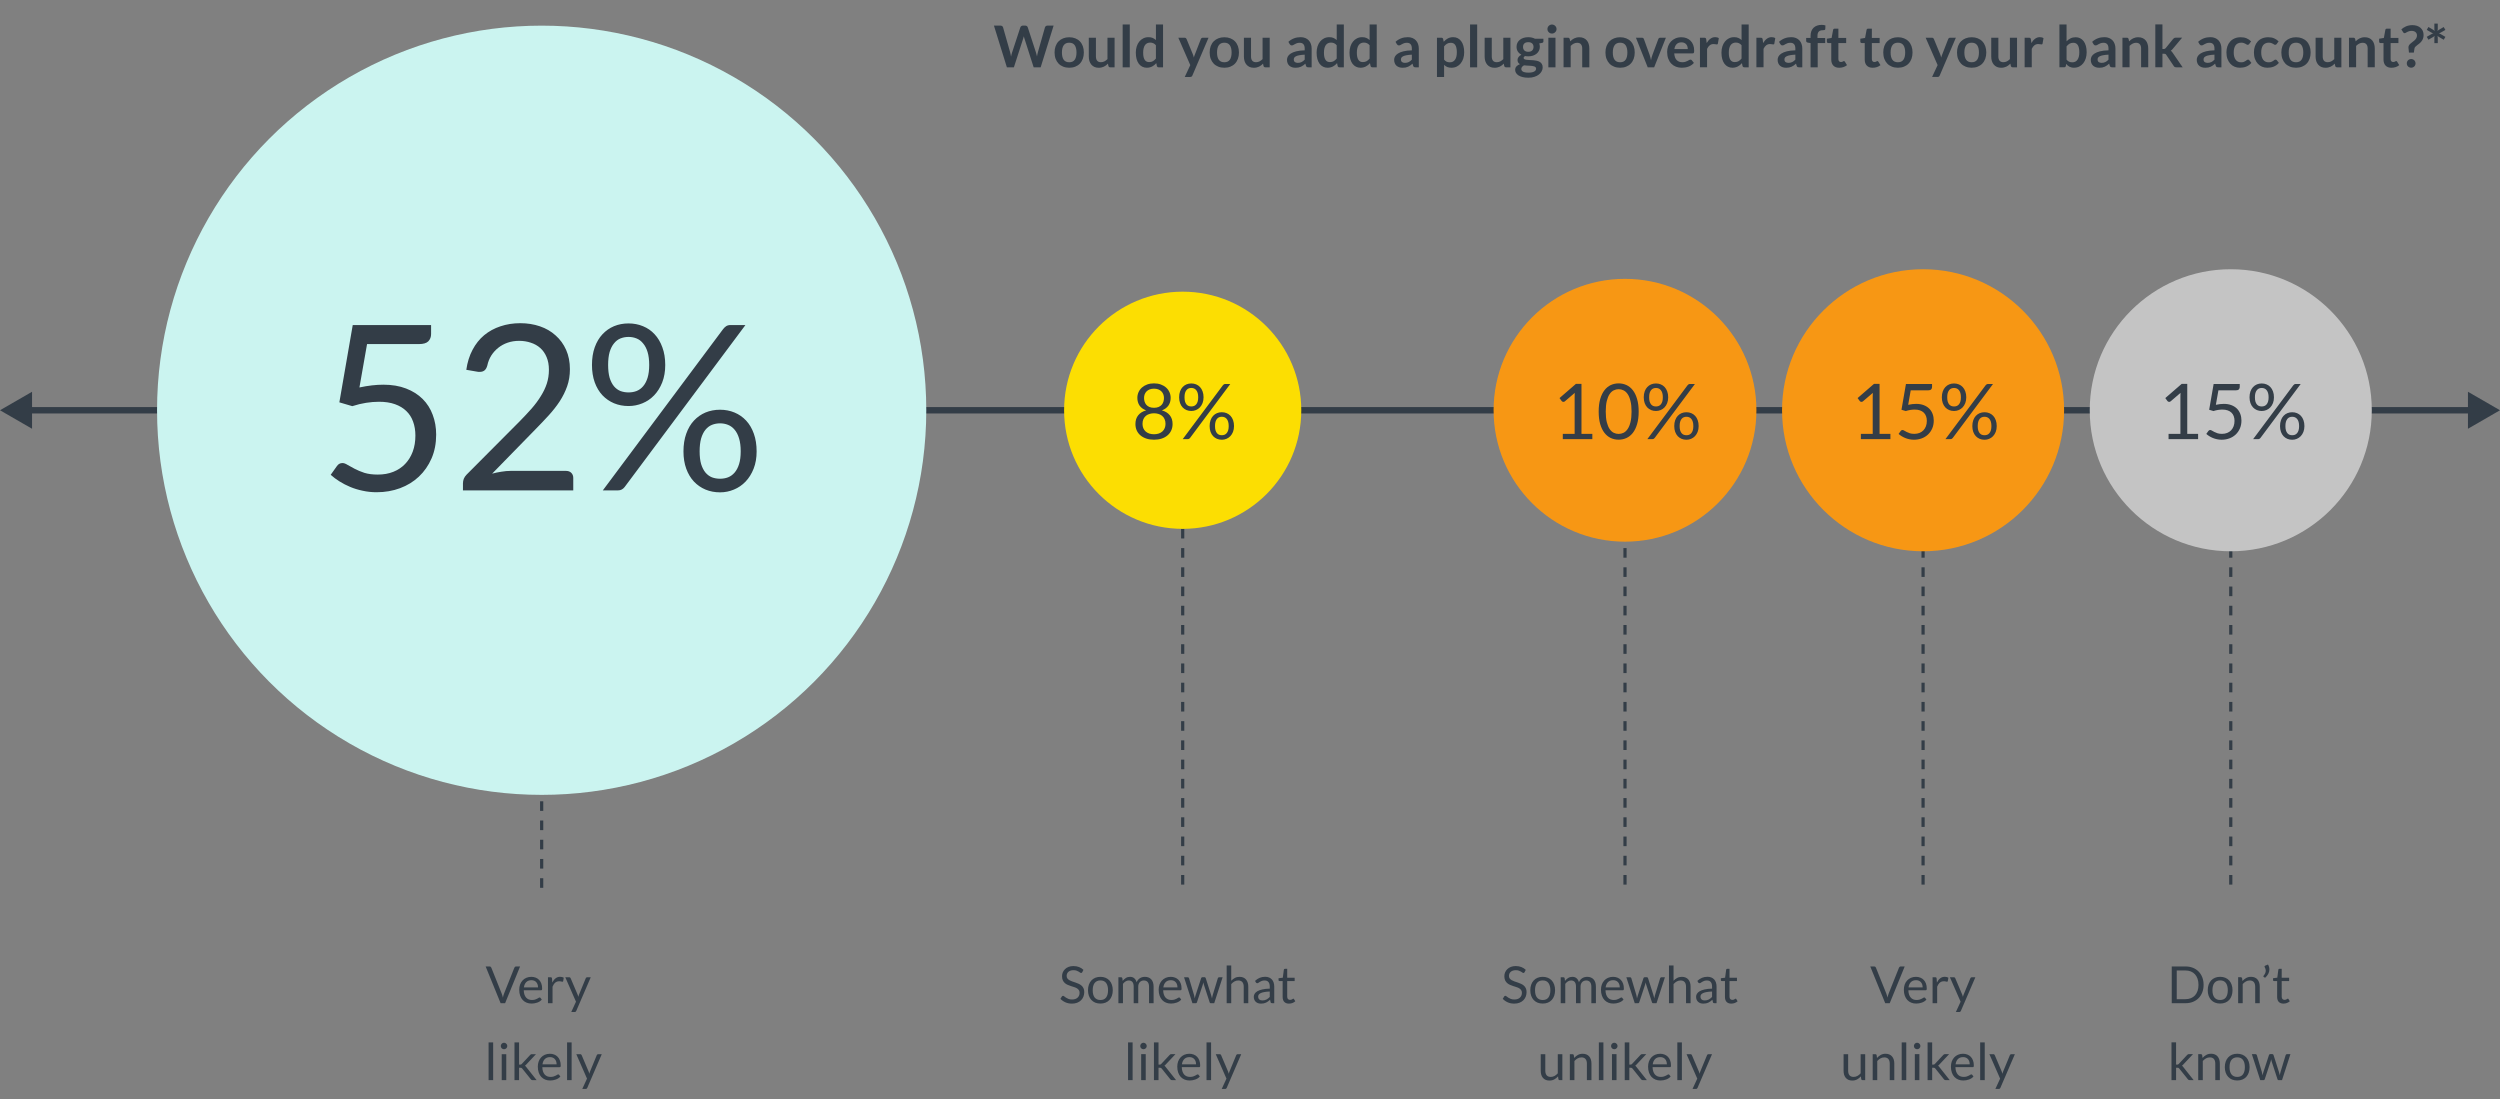 <?xml version="1.0" encoding="UTF-8"?>
<svg fill="none" viewBox="0 0 780 343" xmlns="http://www.w3.org/2000/svg">
<rect x="0" y="0" width="780" height="343" fill="#808080" stroke="none"/>
<path d="m369 165v112" stroke="#333D47" stroke-dasharray="3 3"/>
<path d="m507 165v112" stroke="#333D47" stroke-dasharray="3 3"/>
<path d="m600 165v112" stroke="#333D47" stroke-dasharray="3 3"/>
<path d="m696 165v112" stroke="#333D47" stroke-dasharray="3 3"/>
<path d="m169 238v39" stroke="#333D47" stroke-dasharray="3 3"/>
<path d="m0 128 10 5.774v-11.548l-10 5.774zm780 0-10-5.773v11.547l10-5.774zm-771 1h762v-2h-762v2z" fill="#333D47"/>
<circle cx="169" cy="128" r="120" fill="#CBF4F0"/>
<path d="m134.5 104.22c0 0.912-0.288 1.668-0.864 2.268-0.576 0.576-1.548 0.864-2.916 0.864h-16.2l-2.376 13.536c2.688-0.576 5.172-0.864 7.452-0.864 2.688 0 5.052 0.396 7.092 1.188 2.064 0.792 3.792 1.884 5.184 3.276s2.436 3.036 3.132 4.932c0.72 1.896 1.08 3.96 1.08 6.192 0 2.736-0.48 5.208-1.44 7.416s-2.28 4.104-3.96 5.688c-1.656 1.56-3.612 2.76-5.868 3.6s-4.692 1.26-7.308 1.26c-1.512 0-2.964-0.156-4.356-0.468-1.392-0.288-2.688-0.684-3.888-1.188s-2.316-1.08-3.348-1.728-1.944-1.332-2.736-2.052l1.944-2.736c0.432-0.624 1.008-0.936 1.728-0.936 0.456 0 0.984 0.192 1.584 0.576 0.624 0.36 1.368 0.768 2.232 1.224s1.872 0.876 3.024 1.26c1.176 0.36 2.568 0.54 4.176 0.54 1.8 0 3.42-0.288 4.86-0.864s2.664-1.392 3.672-2.448c1.032-1.08 1.824-2.364 2.376-3.852s0.828-3.156 0.828-5.004c0-1.608-0.24-3.06-0.72-4.356-0.456-1.296-1.164-2.4-2.124-3.312-0.936-0.912-2.112-1.62-3.528-2.124s-3.072-0.756-4.968-0.756c-1.296 0-2.64 0.108-4.032 0.324s-2.832 0.564-4.32 1.044l-4.032-1.188 4.176-24.12h24.444v2.808zm27.833-3.384c2.184 0 4.224 0.324 6.12 0.972s3.528 1.596 4.896 2.844c1.392 1.224 2.484 2.724 3.276 4.5s1.188 3.792 1.188 6.048c0 1.92-0.288 3.696-0.864 5.328s-1.356 3.204-2.34 4.716c-0.984 1.488-2.124 2.94-3.42 4.356-1.272 1.392-2.628 2.82-4.068 4.284l-13.572 13.896c0.96-0.264 1.932-0.468 2.916-0.612 0.984-0.168 1.932-0.252 2.844-0.252h17.28c0.696 0 1.248 0.204 1.656 0.612s0.612 0.936 0.612 1.584v3.888h-34.416v-2.196c0-0.456 0.084-0.924 0.252-1.404 0.192-0.48 0.492-0.924 0.9-1.332l16.524-16.596c1.368-1.392 2.616-2.724 3.744-3.996 1.128-1.296 2.088-2.592 2.88-3.888 0.816-1.296 1.44-2.604 1.872-3.924 0.432-1.344 0.648-2.772 0.648-4.284s-0.24-2.832-0.72-3.96c-0.48-1.152-1.14-2.1-1.98-2.844s-1.824-1.296-2.952-1.656c-1.128-0.384-2.34-0.576-3.636-0.576s-2.496 0.192-3.6 0.576-2.088 0.924-2.952 1.62c-0.84 0.672-1.56 1.476-2.16 2.412-0.576 0.936-0.984 1.968-1.224 3.096-0.192 0.696-0.48 1.2-0.864 1.512s-0.888 0.468-1.512 0.468h-0.396c-0.12-0.024-0.264-0.048-0.432-0.072l-3.348-0.576c0.336-2.352 0.984-4.428 1.944-6.228 0.96-1.824 2.172-3.348 3.636-4.572 1.488-1.224 3.18-2.148 5.076-2.772 1.92-0.648 3.984-0.972 6.192-0.972zm45.222 13.032c0 2.016-0.312 3.828-0.936 5.436-0.624 1.584-1.464 2.928-2.52 4.032-1.032 1.08-2.244 1.908-3.636 2.484s-2.844 0.864-4.356 0.864c-1.632 0-3.144-0.288-4.536-0.864-1.368-0.576-2.568-1.404-3.6-2.484-1.032-1.104-1.836-2.448-2.412-4.032-0.576-1.608-0.864-3.42-0.864-5.436 0-2.064 0.288-3.9 0.864-5.508s1.38-2.964 2.412-4.068 2.232-1.944 3.6-2.52c1.392-0.576 2.904-0.864 4.536-0.864 1.608 0 3.108 0.288 4.5 0.864 1.416 0.576 2.628 1.416 3.636 2.52 1.032 1.104 1.836 2.46 2.412 4.068 0.6 1.608 0.9 3.444 0.9 5.508zm-5.004 0c0-1.584-0.168-2.928-0.504-4.032s-0.804-2.004-1.404-2.7c-0.576-0.72-1.26-1.236-2.052-1.548-0.768-0.312-1.596-0.468-2.484-0.468s-1.728 0.156-2.52 0.468c-0.768 0.312-1.44 0.828-2.016 1.548-0.576 0.696-1.032 1.596-1.368 2.7-0.312 1.104-0.468 2.448-0.468 4.032 0 1.56 0.156 2.892 0.468 3.996 0.336 1.08 0.792 1.968 1.368 2.664 0.576 0.672 1.248 1.164 2.016 1.476 0.792 0.288 1.632 0.432 2.52 0.432s1.716-0.144 2.484-0.432c0.792-0.312 1.476-0.804 2.052-1.476 0.6-0.696 1.068-1.584 1.404-2.664 0.336-1.104 0.504-2.436 0.504-3.996zm23.04-11.16c0.312-0.408 0.636-0.72 0.972-0.936 0.36-0.24 0.828-0.36 1.404-0.36h4.608l-37.692 50.544c-0.24 0.312-0.528 0.564-0.864 0.756s-0.732 0.288-1.188 0.288h-4.752l37.512-50.292zm10.476 38.124c0 2.016-0.312 3.816-0.936 5.4s-1.464 2.928-2.52 4.032c-1.032 1.08-2.244 1.908-3.636 2.484-1.368 0.576-2.808 0.864-4.32 0.864-1.632 0-3.144-0.288-4.536-0.864-1.368-0.576-2.568-1.404-3.6-2.484-1.032-1.104-1.836-2.448-2.412-4.032s-0.864-3.384-0.864-5.4c0-2.064 0.288-3.9 0.864-5.508 0.576-1.632 1.38-3 2.412-4.104s2.232-1.944 3.6-2.52c1.392-0.576 2.904-0.864 4.536-0.864 1.608 0 3.108 0.288 4.5 0.864s2.604 1.416 3.636 2.52 1.836 2.472 2.412 4.104c0.576 1.608 0.864 3.444 0.864 5.508zm-4.968 0c0-1.584-0.168-2.928-0.504-4.032-0.336-1.128-0.804-2.04-1.404-2.736-0.576-0.696-1.26-1.2-2.052-1.512-0.768-0.312-1.596-0.468-2.484-0.468s-1.728 0.156-2.52 0.468c-0.768 0.312-1.44 0.816-2.016 1.512s-1.032 1.608-1.368 2.736c-0.312 1.104-0.468 2.448-0.468 4.032 0 1.56 0.156 2.88 0.468 3.96 0.336 1.08 0.792 1.968 1.368 2.664 0.576 0.672 1.248 1.164 2.016 1.476 0.792 0.288 1.632 0.432 2.52 0.432s1.716-0.144 2.484-0.432c0.792-0.312 1.476-0.804 2.052-1.476 0.6-0.696 1.068-1.584 1.404-2.664s0.504-2.4 0.504-3.96z" fill="#333D47"/>
<circle cx="369" cy="128" r="37" fill="#FCDE02"/>
<path d="m360.05 137.19c-0.856 0-1.64-0.112-2.352-0.336-0.712-0.232-1.324-0.56-1.836-0.984s-0.908-0.936-1.188-1.536c-0.28-0.608-0.42-1.288-0.42-2.04 0-1.104 0.288-2.012 0.864-2.724 0.576-0.72 1.4-1.232 2.472-1.536-0.904-0.336-1.588-0.836-2.052-1.5-0.456-0.672-0.684-1.472-0.684-2.4 0-0.632 0.124-1.224 0.372-1.776s0.6-1.032 1.056-1.44 1-0.728 1.632-0.96c0.64-0.232 1.352-0.348 2.136-0.348 0.776 0 1.484 0.116 2.124 0.348s1.188 0.552 1.644 0.96 0.808 0.888 1.056 1.44 0.372 1.144 0.372 1.776c0 0.928-0.232 1.728-0.696 2.4-0.464 0.664-1.144 1.164-2.04 1.5 1.072 0.304 1.896 0.816 2.472 1.536 0.576 0.712 0.864 1.62 0.864 2.724 0 0.752-0.144 1.432-0.432 2.04-0.28 0.6-0.676 1.112-1.188 1.536-0.504 0.424-1.112 0.752-1.824 0.984-0.712 0.224-1.496 0.336-2.352 0.336zm0-1.704c0.56 0 1.06-0.076 1.5-0.228 0.448-0.16 0.824-0.38 1.128-0.66 0.312-0.288 0.548-0.628 0.708-1.02 0.168-0.4 0.252-0.84 0.252-1.32 0-0.592-0.1-1.096-0.3-1.512-0.192-0.424-0.456-0.768-0.792-1.032-0.328-0.264-0.708-0.456-1.14-0.576-0.432-0.128-0.884-0.192-1.356-0.192s-0.924 0.064-1.356 0.192c-0.432 0.12-0.816 0.312-1.152 0.576-0.328 0.264-0.592 0.608-0.792 1.032-0.192 0.416-0.288 0.92-0.288 1.512 0 0.48 0.08 0.92 0.24 1.32 0.168 0.392 0.404 0.732 0.708 1.02 0.312 0.28 0.688 0.5 1.128 0.66 0.448 0.152 0.952 0.228 1.512 0.228zm0-8.256c0.56 0 1.036-0.084 1.428-0.252 0.4-0.176 0.724-0.404 0.972-0.684 0.248-0.288 0.428-0.616 0.54-0.984s0.168-0.748 0.168-1.14c0-0.4-0.068-0.776-0.204-1.128-0.128-0.352-0.324-0.66-0.588-0.924-0.256-0.264-0.58-0.472-0.972-0.624-0.384-0.152-0.832-0.228-1.344-0.228s-0.964 0.076-1.356 0.228c-0.384 0.152-0.708 0.36-0.972 0.624-0.256 0.264-0.452 0.572-0.588 0.924-0.128 0.352-0.192 0.728-0.192 1.128 0 0.392 0.056 0.772 0.168 1.14s0.292 0.696 0.54 0.984c0.248 0.28 0.568 0.508 0.96 0.684 0.4 0.168 0.88 0.252 1.44 0.252zm15.458-3.276c0 0.672-0.104 1.276-0.312 1.812-0.208 0.528-0.488 0.976-0.84 1.344-0.344 0.36-0.748 0.636-1.212 0.828s-0.948 0.288-1.452 0.288c-0.544 0-1.048-0.096-1.512-0.288-0.456-0.192-0.856-0.468-1.2-0.828-0.344-0.368-0.612-0.816-0.804-1.344-0.192-0.536-0.288-1.14-0.288-1.812 0-0.688 0.096-1.3 0.288-1.836s0.46-0.988 0.804-1.356 0.744-0.648 1.2-0.84c0.464-0.192 0.968-0.288 1.512-0.288 0.536 0 1.036 0.096 1.5 0.288 0.472 0.192 0.876 0.472 1.212 0.84 0.344 0.368 0.612 0.82 0.804 1.356 0.2 0.536 0.3 1.148 0.3 1.836zm-1.668 0c0-0.528-0.056-0.976-0.168-1.344s-0.268-0.668-0.468-0.9c-0.192-0.24-0.42-0.412-0.684-0.516-0.256-0.104-0.532-0.156-0.828-0.156s-0.576 0.052-0.84 0.156c-0.256 0.104-0.48 0.276-0.672 0.516-0.192 0.232-0.344 0.532-0.456 0.9-0.104 0.368-0.156 0.816-0.156 1.344 0 0.52 0.052 0.964 0.156 1.332 0.112 0.36 0.264 0.656 0.456 0.888 0.192 0.224 0.416 0.388 0.672 0.492 0.264 0.096 0.544 0.144 0.84 0.144s0.572-0.048 0.828-0.144c0.264-0.104 0.492-0.268 0.684-0.492 0.2-0.232 0.356-0.528 0.468-0.888 0.112-0.368 0.168-0.812 0.168-1.332zm7.68-3.72c0.104-0.136 0.212-0.24 0.324-0.312 0.12-0.08 0.276-0.12 0.468-0.12h1.536l-12.564 16.848c-0.08 0.104-0.176 0.188-0.288 0.252s-0.244 0.096-0.396 0.096h-1.584l12.504-16.764zm3.492 12.708c0 0.672-0.104 1.272-0.312 1.8s-0.488 0.976-0.84 1.344c-0.344 0.36-0.748 0.636-1.212 0.828-0.456 0.192-0.936 0.288-1.44 0.288-0.544 0-1.048-0.096-1.512-0.288-0.456-0.192-0.856-0.468-1.2-0.828-0.344-0.368-0.612-0.816-0.804-1.344s-0.288-1.128-0.288-1.8c0-0.688 0.096-1.3 0.288-1.836 0.192-0.544 0.46-1 0.804-1.368s0.744-0.648 1.2-0.84c0.464-0.192 0.968-0.288 1.512-0.288 0.536 0 1.036 0.096 1.5 0.288s0.868 0.472 1.212 0.84 0.612 0.824 0.804 1.368c0.192 0.536 0.288 1.148 0.288 1.836zm-1.656 0c0-0.528-0.056-0.976-0.168-1.344-0.112-0.376-0.268-0.68-0.468-0.912-0.192-0.232-0.42-0.4-0.684-0.504-0.256-0.104-0.532-0.156-0.828-0.156s-0.576 0.052-0.84 0.156c-0.256 0.104-0.48 0.272-0.672 0.504s-0.344 0.536-0.456 0.912c-0.104 0.368-0.156 0.816-0.156 1.344 0 0.52 0.052 0.96 0.156 1.32 0.112 0.36 0.264 0.656 0.456 0.888 0.192 0.224 0.416 0.388 0.672 0.492 0.264 0.096 0.544 0.144 0.84 0.144s0.572-0.048 0.828-0.144c0.264-0.104 0.492-0.268 0.684-0.492 0.2-0.232 0.356-0.528 0.468-0.888s0.168-0.8 0.168-1.32z" fill="#333D47"/>
<circle cx="507" cy="128" r="41" fill="#F79714"/>
<path d="m487.59 135.37h3.696v-11.724c0-0.352 0.012-0.708 0.036-1.068l-3.072 2.628c-0.08 0.064-0.16 0.112-0.24 0.144-0.08 0.024-0.156 0.036-0.228 0.036-0.12 0-0.228-0.024-0.324-0.072-0.096-0.056-0.168-0.12-0.216-0.192l-0.672-0.924 5.112-4.428h1.74v15.6h3.384v1.632h-9.216v-1.632zm23.677-6.96c0 1.504-0.164 2.808-0.492 3.912-0.32 1.096-0.76 2.004-1.32 2.724s-1.224 1.256-1.992 1.608c-0.76 0.352-1.576 0.528-2.448 0.528-0.88 0-1.7-0.176-2.46-0.528-0.752-0.352-1.408-0.888-1.968-1.608s-1-1.628-1.32-2.724c-0.32-1.104-0.48-2.408-0.48-3.912s0.16-2.808 0.48-3.912 0.76-2.016 1.32-2.736c0.56-0.728 1.216-1.268 1.968-1.62 0.76-0.352 1.58-0.528 2.46-0.528 0.872 0 1.688 0.176 2.448 0.528 0.768 0.352 1.432 0.892 1.992 1.62 0.56 0.72 1 1.632 1.32 2.736 0.328 1.104 0.492 2.408 0.492 3.912zm-2.22 0c0-1.312-0.112-2.412-0.336-3.3-0.216-0.896-0.512-1.616-0.888-2.16-0.368-0.544-0.796-0.932-1.284-1.164-0.488-0.24-0.996-0.36-1.524-0.36s-1.036 0.12-1.524 0.36c-0.488 0.232-0.916 0.62-1.284 1.164s-0.664 1.264-0.888 2.16c-0.216 0.888-0.324 1.988-0.324 3.3s0.108 2.412 0.324 3.3c0.224 0.888 0.52 1.604 0.888 2.148s0.796 0.936 1.284 1.176c0.488 0.232 0.996 0.348 1.524 0.348s1.036-0.116 1.524-0.348c0.488-0.24 0.916-0.632 1.284-1.176 0.376-0.544 0.672-1.26 0.888-2.148 0.224-0.888 0.336-1.988 0.336-3.3zm11.426-4.452c0 0.672-0.104 1.276-0.312 1.812-0.208 0.528-0.488 0.976-0.84 1.344-0.344 0.36-0.748 0.636-1.212 0.828s-0.948 0.288-1.452 0.288c-0.544 0-1.048-0.096-1.512-0.288-0.456-0.192-0.856-0.468-1.2-0.828-0.344-0.368-0.612-0.816-0.804-1.344-0.192-0.536-0.288-1.14-0.288-1.812 0-0.688 0.096-1.3 0.288-1.836s0.46-0.988 0.804-1.356 0.744-0.648 1.2-0.84c0.464-0.192 0.968-0.288 1.512-0.288 0.536 0 1.036 0.096 1.5 0.288 0.472 0.192 0.876 0.472 1.212 0.84 0.344 0.368 0.612 0.82 0.804 1.356 0.2 0.536 0.3 1.148 0.3 1.836zm-1.668 0c0-0.528-0.056-0.976-0.168-1.344s-0.268-0.668-0.468-0.9c-0.192-0.24-0.42-0.412-0.684-0.516-0.256-0.104-0.532-0.156-0.828-0.156s-0.576 0.052-0.84 0.156c-0.256 0.104-0.48 0.276-0.672 0.516-0.192 0.232-0.344 0.532-0.456 0.9-0.104 0.368-0.156 0.816-0.156 1.344 0 0.52 0.052 0.964 0.156 1.332 0.112 0.36 0.264 0.656 0.456 0.888 0.192 0.224 0.416 0.388 0.672 0.492 0.264 0.096 0.544 0.144 0.84 0.144s0.572-0.048 0.828-0.144c0.264-0.104 0.492-0.268 0.684-0.492 0.2-0.232 0.356-0.528 0.468-0.888 0.112-0.368 0.168-0.812 0.168-1.332zm7.68-3.72c0.104-0.136 0.212-0.24 0.324-0.312 0.12-0.08 0.276-0.12 0.468-0.12h1.536l-12.564 16.848c-0.08 0.104-0.176 0.188-0.288 0.252s-0.244 0.096-0.396 0.096h-1.584l12.504-16.764zm3.492 12.708c0 0.672-0.104 1.272-0.312 1.8s-0.488 0.976-0.84 1.344c-0.344 0.36-0.748 0.636-1.212 0.828-0.456 0.192-0.936 0.288-1.44 0.288-0.544 0-1.048-0.096-1.512-0.288-0.456-0.192-0.856-0.468-1.2-0.828-0.344-0.368-0.612-0.816-0.804-1.344s-0.288-1.128-0.288-1.8c0-0.688 0.096-1.3 0.288-1.836 0.192-0.544 0.46-1 0.804-1.368s0.744-0.648 1.2-0.84c0.464-0.192 0.968-0.288 1.512-0.288 0.536 0 1.036 0.096 1.5 0.288s0.868 0.472 1.212 0.84 0.612 0.824 0.804 1.368c0.192 0.536 0.288 1.148 0.288 1.836zm-1.656 0c0-0.528-0.056-0.976-0.168-1.344-0.112-0.376-0.268-0.68-0.468-0.912-0.192-0.232-0.42-0.4-0.684-0.504-0.256-0.104-0.532-0.156-0.828-0.156s-0.576 0.052-0.84 0.156c-0.256 0.104-0.48 0.272-0.672 0.504s-0.344 0.536-0.456 0.912c-0.104 0.368-0.156 0.816-0.156 1.344 0 0.52 0.052 0.96 0.156 1.32 0.112 0.36 0.264 0.656 0.456 0.888 0.192 0.224 0.416 0.388 0.672 0.492 0.264 0.096 0.544 0.144 0.84 0.144s0.572-0.048 0.828-0.144c0.264-0.104 0.492-0.268 0.684-0.492 0.2-0.232 0.356-0.528 0.468-0.888s0.168-0.8 0.168-1.32z" fill="#333D47"/>
<circle cx="600" cy="128" r="44" fill="#F79714"/>
<path d="m580.59 135.37h3.696v-11.724c0-0.352 0.012-0.708 0.036-1.068l-3.072 2.628c-0.08 0.064-0.16 0.112-0.24 0.144-0.08 0.024-0.156 0.036-0.228 0.036-0.12 0-0.228-0.024-0.324-0.072-0.096-0.056-0.168-0.12-0.216-0.192l-0.672-0.924 5.112-4.428h1.74v15.6h3.384v1.632h-9.216v-1.632zm22.213-14.628c0 0.304-0.096 0.556-0.288 0.756-0.192 0.192-0.516 0.288-0.972 0.288h-5.4l-0.792 4.512c0.896-0.192 1.724-0.288 2.484-0.288 0.896 0 1.684 0.132 2.364 0.396 0.688 0.264 1.264 0.628 1.728 1.092s0.812 1.012 1.044 1.644c0.24 0.632 0.36 1.32 0.36 2.064 0 0.912-0.16 1.736-0.48 2.472s-0.76 1.368-1.32 1.896c-0.552 0.52-1.204 0.92-1.956 1.2s-1.564 0.42-2.436 0.42c-0.504 0-0.988-0.052-1.452-0.156-0.464-0.096-0.896-0.228-1.296-0.396s-0.772-0.36-1.116-0.576-0.648-0.444-0.912-0.684l0.648-0.912c0.144-0.208 0.336-0.312 0.576-0.312 0.152 0 0.328 0.064 0.528 0.192 0.208 0.12 0.456 0.256 0.744 0.408s0.624 0.292 1.008 0.42c0.392 0.12 0.856 0.18 1.392 0.18 0.6 0 1.14-0.096 1.62-0.288s0.888-0.464 1.224-0.816c0.344-0.36 0.608-0.788 0.792-1.284s0.276-1.052 0.276-1.668c0-0.536-0.08-1.02-0.24-1.452-0.152-0.432-0.388-0.8-0.708-1.104-0.312-0.304-0.704-0.54-1.176-0.708s-1.024-0.252-1.656-0.252c-0.432 0-0.88 0.036-1.344 0.108s-0.944 0.188-1.44 0.348l-1.344-0.396 1.392-8.04h8.148v0.936zm10.67 3.216c0 0.672-0.104 1.276-0.312 1.812-0.208 0.528-0.488 0.976-0.84 1.344-0.344 0.36-0.748 0.636-1.212 0.828s-0.948 0.288-1.452 0.288c-0.544 0-1.048-0.096-1.512-0.288-0.456-0.192-0.856-0.468-1.2-0.828-0.344-0.368-0.612-0.816-0.804-1.344-0.192-0.536-0.288-1.14-0.288-1.812 0-0.688 0.096-1.3 0.288-1.836s0.46-0.988 0.804-1.356 0.744-0.648 1.2-0.84c0.464-0.192 0.968-0.288 1.512-0.288 0.536 0 1.036 0.096 1.5 0.288 0.472 0.192 0.876 0.472 1.212 0.84 0.344 0.368 0.612 0.82 0.804 1.356 0.2 0.536 0.3 1.148 0.3 1.836zm-1.668 0c0-0.528-0.056-0.976-0.168-1.344s-0.268-0.668-0.468-0.9c-0.192-0.24-0.42-0.412-0.684-0.516-0.256-0.104-0.532-0.156-0.828-0.156s-0.576 0.052-0.84 0.156c-0.256 0.104-0.48 0.276-0.672 0.516-0.192 0.232-0.344 0.532-0.456 0.9-0.104 0.368-0.156 0.816-0.156 1.344 0 0.52 0.052 0.964 0.156 1.332 0.112 0.36 0.264 0.656 0.456 0.888 0.192 0.224 0.416 0.388 0.672 0.492 0.264 0.096 0.544 0.144 0.84 0.144s0.572-0.048 0.828-0.144c0.264-0.104 0.492-0.268 0.684-0.492 0.2-0.232 0.356-0.528 0.468-0.888 0.112-0.368 0.168-0.812 0.168-1.332zm7.68-3.72c0.104-0.136 0.212-0.24 0.324-0.312 0.12-0.08 0.276-0.12 0.468-0.12h1.536l-12.564 16.848c-0.08 0.104-0.176 0.188-0.288 0.252s-0.244 0.096-0.396 0.096h-1.584l12.504-16.764zm3.492 12.708c0 0.672-0.104 1.272-0.312 1.8s-0.488 0.976-0.84 1.344c-0.344 0.36-0.748 0.636-1.212 0.828-0.456 0.192-0.936 0.288-1.44 0.288-0.544 0-1.048-0.096-1.512-0.288-0.456-0.192-0.856-0.468-1.2-0.828-0.344-0.368-0.612-0.816-0.804-1.344s-0.288-1.128-0.288-1.8c0-0.688 0.096-1.3 0.288-1.836 0.192-0.544 0.46-1 0.804-1.368s0.744-0.648 1.2-0.84c0.464-0.192 0.968-0.288 1.512-0.288 0.536 0 1.036 0.096 1.5 0.288s0.868 0.472 1.212 0.84 0.612 0.824 0.804 1.368c0.192 0.536 0.288 1.148 0.288 1.836zm-1.656 0c0-0.528-0.056-0.976-0.168-1.344-0.112-0.376-0.268-0.68-0.468-0.912-0.192-0.232-0.42-0.4-0.684-0.504-0.256-0.104-0.532-0.156-0.828-0.156s-0.576 0.052-0.84 0.156c-0.256 0.104-0.48 0.272-0.672 0.504s-0.344 0.536-0.456 0.912c-0.104 0.368-0.156 0.816-0.156 1.344 0 0.52 0.052 0.96 0.156 1.32 0.112 0.36 0.264 0.656 0.456 0.888 0.192 0.224 0.416 0.388 0.672 0.492 0.264 0.096 0.544 0.144 0.84 0.144s0.572-0.048 0.828-0.144c0.264-0.104 0.492-0.268 0.684-0.492 0.2-0.232 0.356-0.528 0.468-0.888s0.168-0.8 0.168-1.32z" fill="#333D47"/>
<circle cx="696" cy="128" r="44" fill="#C4C4C4"/>
<path d="m676.59 135.37h3.696v-11.724c0-0.352 0.012-0.708 0.036-1.068l-3.072 2.628c-0.08 0.064-0.16 0.112-0.24 0.144-0.08 0.024-0.156 0.036-0.228 0.036-0.12 0-0.228-0.024-0.324-0.072-0.096-0.056-0.168-0.12-0.216-0.192l-0.672-0.924 5.112-4.428h1.74v15.6h3.384v1.632h-9.216v-1.632zm22.213-14.628c0 0.304-0.096 0.556-0.288 0.756-0.192 0.192-0.516 0.288-0.972 0.288h-5.4l-0.792 4.512c0.896-0.192 1.724-0.288 2.484-0.288 0.896 0 1.684 0.132 2.364 0.396 0.688 0.264 1.264 0.628 1.728 1.092s0.812 1.012 1.044 1.644c0.24 0.632 0.36 1.32 0.36 2.064 0 0.912-0.16 1.736-0.48 2.472s-0.76 1.368-1.32 1.896c-0.552 0.52-1.204 0.92-1.956 1.2s-1.564 0.42-2.436 0.42c-0.504 0-0.988-0.052-1.452-0.156-0.464-0.096-0.896-0.228-1.296-0.396s-0.772-0.36-1.116-0.576-0.648-0.444-0.912-0.684l0.648-0.912c0.144-0.208 0.336-0.312 0.576-0.312 0.152 0 0.328 0.064 0.528 0.192 0.208 0.12 0.456 0.256 0.744 0.408s0.624 0.292 1.008 0.42c0.392 0.12 0.856 0.18 1.392 0.18 0.6 0 1.14-0.096 1.62-0.288s0.888-0.464 1.224-0.816c0.344-0.36 0.608-0.788 0.792-1.284s0.276-1.052 0.276-1.668c0-0.536-0.08-1.02-0.24-1.452-0.152-0.432-0.388-0.8-0.708-1.104-0.312-0.304-0.704-0.54-1.176-0.708s-1.024-0.252-1.656-0.252c-0.432 0-0.88 0.036-1.344 0.108s-0.944 0.188-1.44 0.348l-1.344-0.396 1.392-8.04h8.148v0.936zm10.67 3.216c0 0.672-0.104 1.276-0.312 1.812-0.208 0.528-0.488 0.976-0.84 1.344-0.344 0.36-0.748 0.636-1.212 0.828s-0.948 0.288-1.452 0.288c-0.544 0-1.048-0.096-1.512-0.288-0.456-0.192-0.856-0.468-1.2-0.828-0.344-0.368-0.612-0.816-0.804-1.344-0.192-0.536-0.288-1.14-0.288-1.812 0-0.688 0.096-1.3 0.288-1.836s0.46-0.988 0.804-1.356 0.744-0.648 1.2-0.84c0.464-0.192 0.968-0.288 1.512-0.288 0.536 0 1.036 0.096 1.5 0.288 0.472 0.192 0.876 0.472 1.212 0.84 0.344 0.368 0.612 0.82 0.804 1.356 0.2 0.536 0.3 1.148 0.3 1.836zm-1.668 0c0-0.528-0.056-0.976-0.168-1.344s-0.268-0.668-0.468-0.9c-0.192-0.24-0.42-0.412-0.684-0.516-0.256-0.104-0.532-0.156-0.828-0.156s-0.576 0.052-0.84 0.156c-0.256 0.104-0.48 0.276-0.672 0.516-0.192 0.232-0.344 0.532-0.456 0.9-0.104 0.368-0.156 0.816-0.156 1.344 0 0.52 0.052 0.964 0.156 1.332 0.112 0.36 0.264 0.656 0.456 0.888 0.192 0.224 0.416 0.388 0.672 0.492 0.264 0.096 0.544 0.144 0.84 0.144s0.572-0.048 0.828-0.144c0.264-0.104 0.492-0.268 0.684-0.492 0.2-0.232 0.356-0.528 0.468-0.888 0.112-0.368 0.168-0.812 0.168-1.332zm7.68-3.72c0.104-0.136 0.212-0.24 0.324-0.312 0.12-0.08 0.276-0.12 0.468-0.12h1.536l-12.564 16.848c-0.08 0.104-0.176 0.188-0.288 0.252s-0.244 0.096-0.396 0.096h-1.584l12.504-16.764zm3.492 12.708c0 0.672-0.104 1.272-0.312 1.8s-0.488 0.976-0.84 1.344c-0.344 0.36-0.748 0.636-1.212 0.828-0.456 0.192-0.936 0.288-1.44 0.288-0.544 0-1.048-0.096-1.512-0.288-0.456-0.192-0.856-0.468-1.2-0.828-0.344-0.368-0.612-0.816-0.804-1.344s-0.288-1.128-0.288-1.8c0-0.688 0.096-1.3 0.288-1.836 0.192-0.544 0.46-1 0.804-1.368s0.744-0.648 1.2-0.84c0.464-0.192 0.968-0.288 1.512-0.288 0.536 0 1.036 0.096 1.5 0.288s0.868 0.472 1.212 0.84 0.612 0.824 0.804 1.368c0.192 0.536 0.288 1.148 0.288 1.836zm-1.656 0c0-0.528-0.056-0.976-0.168-1.344-0.112-0.376-0.268-0.68-0.468-0.912-0.192-0.232-0.42-0.4-0.684-0.504-0.256-0.104-0.532-0.156-0.828-0.156s-0.576 0.052-0.84 0.156c-0.256 0.104-0.48 0.272-0.672 0.504s-0.344 0.536-0.456 0.912c-0.104 0.368-0.156 0.816-0.156 1.344 0 0.52 0.052 0.96 0.156 1.32 0.112 0.36 0.264 0.656 0.456 0.888 0.192 0.224 0.416 0.388 0.672 0.492 0.264 0.096 0.544 0.144 0.84 0.144s0.572-0.048 0.828-0.144c0.264-0.104 0.492-0.268 0.684-0.492 0.2-0.232 0.356-0.528 0.468-0.888s0.168-0.8 0.168-1.32z" fill="#333D47"/>
<path d="m310.11 7.986h2.034c0.21 0 0.384 0.051 0.522 0.153 0.144 0.096 0.24 0.228 0.288 0.396l2.214 7.785c0.054 0.192 0.102 0.402 0.144 0.63 0.048 0.222 0.093 0.459 0.135 0.711 0.048-0.252 0.099-0.489 0.153-0.711 0.06-0.228 0.123-0.438 0.189-0.63l2.556-7.785c0.048-0.138 0.141-0.264 0.279-0.378 0.144-0.114 0.318-0.171 0.522-0.171h0.711c0.21 0 0.384 0.051 0.522 0.153 0.138 0.096 0.234 0.228 0.288 0.396l2.538 7.785c0.132 0.384 0.246 0.81 0.342 1.278 0.042-0.234 0.084-0.459 0.126-0.675 0.048-0.216 0.096-0.417 0.144-0.603l2.214-7.785c0.042-0.15 0.135-0.279 0.279-0.387s0.318-0.162 0.522-0.162h1.899l-4.041 13.014h-2.187l-2.844-8.892c-0.036-0.114-0.075-0.237-0.117-0.369-0.036-0.132-0.072-0.273-0.108-0.423-0.036 0.15-0.075 0.291-0.117 0.423-0.036 0.132-0.072 0.255-0.108 0.369l-2.871 8.892h-2.187l-4.041-13.014zm23.497 3.636c0.69 0 1.314 0.111 1.872 0.333 0.564 0.222 1.044 0.537 1.44 0.945s0.702 0.906 0.918 1.494 0.324 1.245 0.324 1.971c0 0.732-0.108 1.392-0.324 1.98s-0.522 1.089-0.918 1.503-0.876 0.732-1.44 0.954c-0.558 0.222-1.182 0.333-1.872 0.333s-1.317-0.111-1.881-0.333-1.047-0.54-1.449-0.954c-0.396-0.414-0.705-0.915-0.927-1.503-0.216-0.588-0.324-1.248-0.324-1.98 0-0.726 0.108-1.383 0.324-1.971 0.222-0.588 0.531-1.086 0.927-1.494 0.402-0.408 0.885-0.723 1.449-0.945s1.191-0.333 1.881-0.333zm0 7.803c0.768 0 1.335-0.258 1.701-0.774 0.372-0.516 0.558-1.272 0.558-2.268s-0.186-1.755-0.558-2.277c-0.366-0.522-0.933-0.783-1.701-0.783-0.78 0-1.356 0.264-1.728 0.792-0.372 0.522-0.558 1.278-0.558 2.268s0.186 1.746 0.558 2.268c0.372 0.516 0.948 0.774 1.728 0.774zm8.322-7.659v5.868c0 0.564 0.129 1.002 0.387 1.314 0.264 0.306 0.657 0.459 1.179 0.459 0.384 0 0.744-0.084 1.08-0.252 0.336-0.174 0.654-0.411 0.954-0.711v-6.678h2.223v9.234h-1.359c-0.288 0-0.477-0.135-0.567-0.405l-0.153-0.738c-0.192 0.192-0.39 0.369-0.594 0.531-0.204 0.156-0.423 0.291-0.657 0.405-0.228 0.108-0.477 0.192-0.747 0.252-0.264 0.066-0.549 0.099-0.855 0.099-0.504 0-0.951-0.084-1.341-0.252-0.384-0.174-0.708-0.417-0.972-0.729s-0.465-0.681-0.603-1.107c-0.132-0.432-0.198-0.906-0.198-1.422v-5.868h2.223zm10.564-4.14v13.374h-2.223v-13.374h2.223zm9.017 13.374c-0.288 0-0.477-0.135-0.567-0.405l-0.18-0.891c-0.192 0.216-0.393 0.411-0.603 0.585s-0.438 0.324-0.684 0.45c-0.24 0.126-0.501 0.222-0.783 0.288-0.276 0.072-0.576 0.108-0.9 0.108-0.504 0-0.966-0.105-1.386-0.315s-0.783-0.513-1.089-0.909c-0.3-0.402-0.534-0.897-0.702-1.485-0.162-0.588-0.243-1.26-0.243-2.016 0-0.684 0.093-1.32 0.279-1.908s0.453-1.098 0.801-1.53 0.765-0.768 1.251-1.008c0.486-0.246 1.032-0.369 1.638-0.369 0.516 0 0.957 0.084 1.323 0.252 0.366 0.162 0.693 0.381 0.981 0.657v-4.878h2.223v13.374h-1.359zm-2.961-1.629c0.462 0 0.855-0.096 1.179-0.288s0.63-0.465 0.918-0.819v-4.14c-0.252-0.306-0.528-0.522-0.828-0.648-0.294-0.126-0.612-0.189-0.954-0.189-0.336 0-0.642 0.063-0.918 0.189-0.27 0.126-0.501 0.318-0.693 0.576-0.186 0.252-0.33 0.576-0.432 0.972-0.102 0.39-0.153 0.852-0.153 1.386 0 0.54 0.042 0.999 0.126 1.377 0.09 0.372 0.216 0.678 0.378 0.918 0.162 0.234 0.36 0.405 0.594 0.513 0.234 0.102 0.495 0.153 0.783 0.153zm13.485 4.167c-0.066 0.156-0.153 0.273-0.261 0.351-0.102 0.084-0.261 0.126-0.477 0.126h-1.656l1.728-3.699-3.735-8.55h1.944c0.18 0 0.318 0.042 0.414 0.126s0.168 0.18 0.216 0.288l1.971 4.788c0.066 0.156 0.123 0.318 0.171 0.486s0.09 0.336 0.126 0.504c0.048-0.174 0.099-0.342 0.153-0.504 0.06-0.162 0.123-0.327 0.189-0.495l1.854-4.779c0.048-0.12 0.126-0.219 0.234-0.297 0.114-0.078 0.24-0.117 0.378-0.117h1.782l-5.031 11.772zm9.965-11.916c0.69 0 1.314 0.111 1.872 0.333 0.564 0.222 1.044 0.537 1.44 0.945s0.702 0.906 0.918 1.494 0.324 1.245 0.324 1.971c0 0.732-0.108 1.392-0.324 1.98s-0.522 1.089-0.918 1.503-0.876 0.732-1.44 0.954c-0.558 0.222-1.182 0.333-1.872 0.333s-1.317-0.111-1.881-0.333-1.047-0.54-1.449-0.954c-0.396-0.414-0.705-0.915-0.927-1.503-0.216-0.588-0.324-1.248-0.324-1.98 0-0.726 0.108-1.383 0.324-1.971 0.222-0.588 0.531-1.086 0.927-1.494 0.402-0.408 0.885-0.723 1.449-0.945s1.191-0.333 1.881-0.333zm0 7.803c0.768 0 1.335-0.258 1.701-0.774 0.372-0.516 0.558-1.272 0.558-2.268s-0.186-1.755-0.558-2.277c-0.366-0.522-0.933-0.783-1.701-0.783-0.78 0-1.356 0.264-1.728 0.792-0.372 0.522-0.558 1.278-0.558 2.268s0.186 1.746 0.558 2.268c0.372 0.516 0.948 0.774 1.728 0.774zm8.323-7.659v5.868c0 0.564 0.129 1.002 0.387 1.314 0.264 0.306 0.657 0.459 1.179 0.459 0.384 0 0.744-0.084 1.08-0.252 0.336-0.174 0.654-0.411 0.954-0.711v-6.678h2.223v9.234h-1.359c-0.288 0-0.477-0.135-0.567-0.405l-0.153-0.738c-0.192 0.192-0.39 0.369-0.594 0.531-0.204 0.156-0.423 0.291-0.657 0.405-0.228 0.108-0.477 0.192-0.747 0.252-0.264 0.066-0.549 0.099-0.855 0.099-0.504 0-0.951-0.084-1.341-0.252-0.384-0.174-0.708-0.417-0.972-0.729s-0.465-0.681-0.603-1.107c-0.132-0.432-0.198-0.906-0.198-1.422v-5.868h2.223zm18.913 9.234h-0.999c-0.21 0-0.375-0.03-0.495-0.09-0.12-0.066-0.21-0.195-0.27-0.387l-0.198-0.657c-0.234 0.21-0.465 0.396-0.693 0.558-0.222 0.156-0.453 0.288-0.693 0.396s-0.495 0.189-0.765 0.243-0.57 0.081-0.9 0.081c-0.39 0-0.75-0.051-1.08-0.153-0.33-0.108-0.615-0.267-0.855-0.477-0.234-0.21-0.417-0.471-0.549-0.783s-0.198-0.675-0.198-1.089c0-0.348 0.09-0.69 0.27-1.026 0.186-0.342 0.492-0.648 0.918-0.918 0.426-0.276 0.993-0.504 1.701-0.684s1.587-0.282 2.637-0.306v-0.54c0-0.618-0.132-1.074-0.396-1.368-0.258-0.3-0.636-0.45-1.134-0.45-0.36 0-0.66 0.042-0.9 0.126s-0.45 0.18-0.63 0.288c-0.174 0.102-0.336 0.195-0.486 0.279s-0.315 0.126-0.495 0.126c-0.15 0-0.279-0.039-0.387-0.117s-0.195-0.174-0.261-0.288l-0.405-0.711c1.062-0.972 2.343-1.458 3.843-1.458 0.54 0 1.02 0.09 1.44 0.27 0.426 0.174 0.786 0.42 1.08 0.738 0.294 0.312 0.516 0.687 0.666 1.125 0.156 0.438 0.234 0.918 0.234 1.44v5.832zm-4.32-1.386c0.228 0 0.438-0.021 0.63-0.063s0.372-0.105 0.54-0.189c0.174-0.084 0.339-0.186 0.495-0.306 0.162-0.126 0.324-0.273 0.486-0.441v-1.557c-0.648 0.03-1.191 0.087-1.629 0.171-0.432 0.078-0.78 0.18-1.044 0.306s-0.453 0.273-0.567 0.441c-0.108 0.168-0.162 0.351-0.162 0.549 0 0.39 0.114 0.669 0.342 0.837 0.234 0.168 0.537 0.252 0.909 0.252zm13.003 1.386c-0.288 0-0.477-0.135-0.567-0.405l-0.18-0.891c-0.192 0.216-0.393 0.411-0.603 0.585s-0.438 0.324-0.684 0.45c-0.24 0.126-0.501 0.222-0.783 0.288-0.276 0.072-0.576 0.108-0.9 0.108-0.504 0-0.966-0.105-1.386-0.315s-0.783-0.513-1.089-0.909c-0.3-0.402-0.534-0.897-0.702-1.485-0.162-0.588-0.243-1.26-0.243-2.016 0-0.684 0.093-1.32 0.279-1.908s0.453-1.098 0.801-1.53 0.765-0.768 1.251-1.008c0.486-0.246 1.032-0.369 1.638-0.369 0.516 0 0.957 0.084 1.323 0.252 0.366 0.162 0.693 0.381 0.981 0.657v-4.878h2.223v13.374h-1.359zm-2.961-1.629c0.462 0 0.855-0.096 1.179-0.288s0.63-0.465 0.918-0.819v-4.14c-0.252-0.306-0.528-0.522-0.828-0.648-0.294-0.126-0.612-0.189-0.954-0.189-0.336 0-0.642 0.063-0.918 0.189-0.27 0.126-0.501 0.318-0.693 0.576-0.186 0.252-0.33 0.576-0.432 0.972-0.102 0.39-0.153 0.852-0.153 1.386 0 0.54 0.042 0.999 0.126 1.377 0.09 0.372 0.216 0.678 0.378 0.918 0.162 0.234 0.36 0.405 0.594 0.513 0.234 0.102 0.495 0.153 0.783 0.153zm13.227 1.629c-0.288 0-0.477-0.135-0.567-0.405l-0.18-0.891c-0.192 0.216-0.393 0.411-0.603 0.585s-0.438 0.324-0.684 0.45c-0.24 0.126-0.501 0.222-0.783 0.288-0.276 0.072-0.576 0.108-0.9 0.108-0.504 0-0.966-0.105-1.386-0.315s-0.783-0.513-1.089-0.909c-0.3-0.402-0.534-0.897-0.702-1.485-0.162-0.588-0.243-1.26-0.243-2.016 0-0.684 0.093-1.32 0.279-1.908s0.453-1.098 0.801-1.53 0.765-0.768 1.251-1.008c0.486-0.246 1.032-0.369 1.638-0.369 0.516 0 0.957 0.084 1.323 0.252 0.366 0.162 0.693 0.381 0.981 0.657v-4.878h2.223v13.374h-1.359zm-2.961-1.629c0.462 0 0.855-0.096 1.179-0.288s0.63-0.465 0.918-0.819v-4.14c-0.252-0.306-0.528-0.522-0.828-0.648-0.294-0.126-0.612-0.189-0.954-0.189-0.336 0-0.642 0.063-0.918 0.189-0.27 0.126-0.501 0.318-0.693 0.576-0.186 0.252-0.33 0.576-0.432 0.972-0.102 0.39-0.153 0.852-0.153 1.386 0 0.54 0.042 0.999 0.126 1.377 0.09 0.372 0.216 0.678 0.378 0.918 0.162 0.234 0.36 0.405 0.594 0.513 0.234 0.102 0.495 0.153 0.783 0.153zm17.445 1.629h-0.999c-0.21 0-0.375-0.03-0.495-0.09-0.12-0.066-0.21-0.195-0.27-0.387l-0.198-0.657c-0.234 0.21-0.465 0.396-0.693 0.558-0.222 0.156-0.453 0.288-0.693 0.396s-0.495 0.189-0.765 0.243-0.57 0.081-0.9 0.081c-0.39 0-0.75-0.051-1.08-0.153-0.33-0.108-0.615-0.267-0.855-0.477-0.234-0.21-0.417-0.471-0.549-0.783s-0.198-0.675-0.198-1.089c0-0.348 0.09-0.69 0.27-1.026 0.186-0.342 0.492-0.648 0.918-0.918 0.426-0.276 0.993-0.504 1.701-0.684s1.587-0.282 2.637-0.306v-0.54c0-0.618-0.132-1.074-0.396-1.368-0.258-0.3-0.636-0.45-1.134-0.45-0.36 0-0.66 0.042-0.9 0.126s-0.45 0.18-0.63 0.288c-0.174 0.102-0.336 0.195-0.486 0.279s-0.315 0.126-0.495 0.126c-0.15 0-0.279-0.039-0.387-0.117s-0.195-0.174-0.261-0.288l-0.405-0.711c1.062-0.972 2.343-1.458 3.843-1.458 0.54 0 1.02 0.09 1.44 0.27 0.426 0.174 0.786 0.42 1.08 0.738 0.294 0.312 0.516 0.687 0.666 1.125 0.156 0.438 0.234 0.918 0.234 1.44v5.832zm-4.32-1.386c0.228 0 0.438-0.021 0.63-0.063s0.372-0.105 0.54-0.189c0.174-0.084 0.339-0.186 0.495-0.306 0.162-0.126 0.324-0.273 0.486-0.441v-1.557c-0.648 0.03-1.191 0.087-1.629 0.171-0.432 0.078-0.78 0.18-1.044 0.306s-0.453 0.273-0.567 0.441c-0.108 0.168-0.162 0.351-0.162 0.549 0 0.39 0.114 0.669 0.342 0.837 0.234 0.168 0.537 0.252 0.909 0.252zm9.987 4.401v-12.249h1.359c0.144 0 0.267 0.033 0.369 0.099s0.168 0.168 0.198 0.306l0.18 0.855c0.372-0.426 0.798-0.771 1.278-1.035 0.486-0.264 1.053-0.396 1.701-0.396 0.504 0 0.963 0.105 1.377 0.315 0.42 0.21 0.78 0.516 1.08 0.918 0.306 0.396 0.54 0.888 0.702 1.476 0.168 0.582 0.252 1.251 0.252 2.007 0 0.69-0.093 1.329-0.279 1.917s-0.453 1.098-0.801 1.53c-0.342 0.432-0.759 0.771-1.251 1.017-0.486 0.24-1.032 0.36-1.638 0.36-0.522 0-0.966-0.078-1.332-0.234-0.36-0.162-0.684-0.384-0.972-0.666v3.78h-2.223zm4.32-10.665c-0.462 0-0.858 0.099-1.188 0.297-0.324 0.192-0.627 0.465-0.909 0.819v4.14c0.252 0.312 0.525 0.531 0.819 0.657 0.3 0.12 0.621 0.18 0.963 0.18 0.336 0 0.639-0.063 0.909-0.189 0.276-0.126 0.507-0.318 0.693-0.576 0.192-0.258 0.339-0.582 0.441-0.972 0.102-0.396 0.153-0.861 0.153-1.395 0-0.54-0.045-0.996-0.135-1.368-0.084-0.378-0.207-0.684-0.369-0.918s-0.36-0.405-0.594-0.513c-0.228-0.108-0.489-0.162-0.783-0.162zm8.224-5.724v13.374h-2.223v-13.374h2.223zm4.554 4.14v5.868c0 0.564 0.129 1.002 0.387 1.314 0.264 0.306 0.657 0.459 1.179 0.459 0.384 0 0.744-0.084 1.08-0.252 0.336-0.174 0.654-0.411 0.954-0.711v-6.678h2.223v9.234h-1.359c-0.288 0-0.477-0.135-0.567-0.405l-0.153-0.738c-0.192 0.192-0.39 0.369-0.594 0.531-0.204 0.156-0.423 0.291-0.657 0.405-0.228 0.108-0.477 0.192-0.747 0.252-0.264 0.066-0.549 0.099-0.855 0.099-0.504 0-0.951-0.084-1.341-0.252-0.384-0.174-0.708-0.417-0.972-0.729s-0.465-0.681-0.603-1.107c-0.132-0.432-0.198-0.906-0.198-1.422v-5.868h2.223zm11.391-0.162c0.396 0 0.768 0.042 1.116 0.126 0.348 0.078 0.666 0.195 0.954 0.351h2.655v0.828c0 0.138-0.036 0.246-0.108 0.324s-0.195 0.132-0.369 0.162l-0.828 0.153c0.06 0.156 0.105 0.321 0.135 0.495 0.036 0.174 0.054 0.357 0.054 0.549 0 0.456-0.093 0.87-0.279 1.242-0.18 0.366-0.432 0.678-0.756 0.936-0.318 0.258-0.699 0.459-1.143 0.603-0.438 0.138-0.915 0.207-1.431 0.207-0.348 0-0.687-0.033-1.017-0.099-0.288 0.174-0.432 0.369-0.432 0.585 0 0.186 0.084 0.324 0.252 0.414 0.174 0.084 0.399 0.144 0.675 0.18 0.282 0.036 0.6 0.06 0.954 0.072 0.354 6e-3 0.717 0.024 1.089 0.054s0.735 0.084 1.089 0.162c0.354 0.072 0.669 0.189 0.945 0.351 0.282 0.162 0.507 0.384 0.675 0.666 0.174 0.276 0.261 0.633 0.261 1.071 0 0.408-0.102 0.804-0.306 1.188-0.198 0.384-0.489 0.726-0.873 1.026-0.378 0.3-0.843 0.54-1.395 0.72-0.552 0.186-1.182 0.279-1.89 0.279-0.702 0-1.311-0.069-1.827-0.207-0.516-0.132-0.945-0.312-1.287-0.54-0.336-0.222-0.588-0.48-0.756-0.774s-0.252-0.6-0.252-0.918c0-0.432 0.132-0.795 0.396-1.089s0.63-0.528 1.098-0.702c-0.228-0.126-0.411-0.294-0.549-0.504s-0.207-0.483-0.207-0.819c0-0.138 0.024-0.279 0.072-0.423 0.048-0.15 0.12-0.297 0.216-0.441 0.102-0.144 0.228-0.279 0.378-0.405 0.15-0.132 0.327-0.249 0.531-0.351-0.468-0.252-0.837-0.588-1.107-1.008-0.264-0.42-0.396-0.912-0.396-1.476 0-0.456 0.09-0.867 0.27-1.233 0.186-0.372 0.441-0.687 0.765-0.945 0.33-0.264 0.717-0.465 1.161-0.603 0.45-0.138 0.939-0.207 1.467-0.207zm2.439 9.81c0-0.18-0.054-0.327-0.162-0.441s-0.255-0.201-0.441-0.261c-0.186-0.066-0.405-0.114-0.657-0.144-0.246-0.03-0.51-0.051-0.792-0.063-0.276-0.018-0.564-0.033-0.864-0.045-0.294-0.018-0.579-0.045-0.855-0.081-0.252 0.138-0.456 0.303-0.612 0.495-0.15 0.186-0.225 0.402-0.225 0.648 0 0.162 0.039 0.312 0.117 0.45 0.084 0.144 0.213 0.267 0.387 0.369 0.18 0.102 0.411 0.18 0.693 0.234 0.282 0.06 0.627 0.09 1.035 0.09 0.414 0 0.771-0.033 1.071-0.099 0.3-0.06 0.546-0.147 0.738-0.261 0.198-0.108 0.342-0.24 0.432-0.396 0.09-0.15 0.135-0.315 0.135-0.495zm-2.439-5.256c0.276 0 0.516-0.036 0.72-0.108 0.204-0.078 0.372-0.183 0.504-0.315 0.138-0.132 0.24-0.291 0.306-0.477 0.072-0.186 0.108-0.39 0.108-0.612 0-0.456-0.138-0.816-0.414-1.08-0.27-0.27-0.678-0.405-1.224-0.405s-0.957 0.135-1.233 0.405c-0.27 0.264-0.405 0.624-0.405 1.08 0 0.216 0.033 0.417 0.099 0.603 0.072 0.186 0.174 0.348 0.306 0.486 0.138 0.132 0.309 0.237 0.513 0.315 0.21 0.072 0.45 0.108 0.72 0.108zm8.489-4.392v9.234h-2.223v-9.234h2.223zm0.333-2.691c0 0.192-0.039 0.372-0.117 0.54s-0.183 0.315-0.315 0.441c-0.126 0.126-0.276 0.228-0.45 0.306-0.174 0.072-0.36 0.108-0.558 0.108-0.192 0-0.375-0.036-0.549-0.108-0.168-0.078-0.315-0.18-0.441-0.306s-0.228-0.273-0.306-0.441c-0.072-0.168-0.108-0.348-0.108-0.54 0-0.198 0.036-0.384 0.108-0.558 0.078-0.174 0.18-0.324 0.306-0.45s0.273-0.225 0.441-0.297c0.174-0.078 0.357-0.117 0.549-0.117 0.198 0 0.384 0.039 0.558 0.117 0.174 0.072 0.324 0.171 0.45 0.297 0.132 0.126 0.237 0.276 0.315 0.45s0.117 0.36 0.117 0.558zm2.187 11.925v-9.234h1.359c0.288 0 0.477 0.135 0.567 0.405l0.153 0.729c0.186-0.192 0.381-0.366 0.585-0.522 0.21-0.156 0.429-0.291 0.657-0.405 0.234-0.114 0.483-0.201 0.747-0.261s0.552-0.09 0.864-0.09c0.504 0 0.951 0.087 1.341 0.261 0.39 0.168 0.714 0.408 0.972 0.72 0.264 0.306 0.462 0.675 0.594 1.107 0.138 0.426 0.207 0.897 0.207 1.413v5.877h-2.223v-5.877c0-0.564-0.132-0.999-0.396-1.305-0.258-0.312-0.648-0.468-1.17-0.468-0.384 0-0.744 0.087-1.08 0.261s-0.654 0.411-0.954 0.711v6.678h-2.223zm17.653-9.378c0.69 0 1.314 0.111 1.872 0.333 0.564 0.222 1.044 0.537 1.44 0.945s0.702 0.906 0.918 1.494 0.324 1.245 0.324 1.971c0 0.732-0.108 1.392-0.324 1.98s-0.522 1.089-0.918 1.503-0.876 0.732-1.44 0.954c-0.558 0.222-1.182 0.333-1.872 0.333s-1.317-0.111-1.881-0.333-1.047-0.54-1.449-0.954c-0.396-0.414-0.705-0.915-0.927-1.503-0.216-0.588-0.324-1.248-0.324-1.98 0-0.726 0.108-1.383 0.324-1.971 0.222-0.588 0.531-1.086 0.927-1.494 0.402-0.408 0.885-0.723 1.449-0.945s1.191-0.333 1.881-0.333zm0 7.803c0.768 0 1.335-0.258 1.701-0.774 0.372-0.516 0.558-1.272 0.558-2.268s-0.186-1.755-0.558-2.277c-0.366-0.522-0.933-0.783-1.701-0.783-0.78 0-1.356 0.264-1.728 0.792-0.372 0.522-0.558 1.278-0.558 2.268s0.186 1.746 0.558 2.268c0.372 0.516 0.948 0.774 1.728 0.774zm10.615 1.575h-2.016l-3.672-9.234h1.845c0.162 0 0.297 0.039 0.405 0.117 0.114 0.078 0.192 0.177 0.234 0.297l1.782 4.932c0.102 0.288 0.186 0.57 0.252 0.846 0.072 0.276 0.135 0.552 0.189 0.828 0.054-0.276 0.114-0.552 0.18-0.828 0.072-0.276 0.162-0.558 0.27-0.846l1.827-4.932c0.042-0.12 0.117-0.219 0.225-0.297s0.237-0.117 0.387-0.117h1.755l-3.663 9.234zm8.489-9.378c0.582 0 1.116 0.093 1.602 0.279 0.492 0.186 0.915 0.459 1.269 0.819 0.354 0.354 0.63 0.792 0.828 1.314 0.198 0.516 0.297 1.107 0.297 1.773 0 0.168-9e-3 0.309-0.027 0.423-0.012 0.108-0.039 0.195-0.081 0.261-0.036 0.06-0.087 0.105-0.153 0.135-0.066 0.024-0.15 0.036-0.252 0.036h-5.706c0.066 0.948 0.321 1.644 0.765 2.088s1.032 0.666 1.764 0.666c0.36 0 0.669-0.042 0.927-0.126 0.264-0.084 0.492-0.177 0.684-0.279 0.198-0.102 0.369-0.195 0.513-0.279 0.15-0.084 0.294-0.126 0.432-0.126 0.09 0 0.168 0.018 0.234 0.054s0.123 0.087 0.171 0.153l0.648 0.81c-0.246 0.288-0.522 0.531-0.828 0.729-0.306 0.192-0.627 0.348-0.963 0.468-0.33 0.114-0.669 0.195-1.017 0.243-0.342 0.048-0.675 0.072-0.999 0.072-0.642 0-1.239-0.105-1.791-0.315-0.552-0.216-1.032-0.531-1.44-0.945-0.408-0.42-0.729-0.936-0.963-1.548-0.234-0.618-0.351-1.332-0.351-2.142 0-0.63 0.102-1.221 0.306-1.773 0.204-0.558 0.495-1.041 0.873-1.449 0.384-0.414 0.849-0.741 1.395-0.981 0.552-0.24 1.173-0.36 1.863-0.36zm0.045 1.593c-0.648 0-1.155 0.183-1.521 0.549s-0.6 0.885-0.702 1.557h4.176c0-0.288-0.039-0.558-0.117-0.81-0.078-0.258-0.198-0.483-0.36-0.675s-0.366-0.342-0.612-0.45c-0.246-0.114-0.534-0.171-0.864-0.171zm5.754 7.785v-9.234h1.305c0.228 0 0.387 0.042 0.477 0.126s0.15 0.228 0.18 0.432l0.135 1.116c0.33-0.57 0.717-1.02 1.161-1.35s0.942-0.495 1.494-0.495c0.456 0 0.834 0.105 1.134 0.315l-0.288 1.665c-0.018 0.108-0.057 0.186-0.117 0.234-0.06 0.042-0.141 0.063-0.243 0.063-0.09 0-0.213-0.021-0.369-0.063s-0.363-0.063-0.621-0.063c-0.462 0-0.858 0.129-1.188 0.387-0.33 0.252-0.609 0.624-0.837 1.116v5.751h-2.223zm13.846 0c-0.288 0-0.477-0.135-0.567-0.405l-0.18-0.891c-0.192 0.216-0.393 0.411-0.603 0.585s-0.438 0.324-0.684 0.45c-0.24 0.126-0.501 0.222-0.783 0.288-0.276 0.072-0.576 0.108-0.9 0.108-0.504 0-0.966-0.105-1.386-0.315s-0.783-0.513-1.089-0.909c-0.3-0.402-0.534-0.897-0.702-1.485-0.162-0.588-0.243-1.26-0.243-2.016 0-0.684 0.093-1.32 0.279-1.908s0.453-1.098 0.801-1.53 0.765-0.768 1.251-1.008c0.486-0.246 1.032-0.369 1.638-0.369 0.516 0 0.957 0.084 1.323 0.252 0.366 0.162 0.693 0.381 0.981 0.657v-4.878h2.223v13.374h-1.359zm-2.961-1.629c0.462 0 0.855-0.096 1.179-0.288s0.63-0.465 0.918-0.819v-4.14c-0.252-0.306-0.528-0.522-0.828-0.648-0.294-0.126-0.612-0.189-0.954-0.189-0.336 0-0.642 0.063-0.918 0.189-0.27 0.126-0.501 0.318-0.693 0.576-0.186 0.252-0.33 0.576-0.432 0.972-0.102 0.39-0.153 0.852-0.153 1.386 0 0.54 0.042 0.999 0.126 1.377 0.09 0.372 0.216 0.678 0.378 0.918 0.162 0.234 0.36 0.405 0.594 0.513 0.234 0.102 0.495 0.153 0.783 0.153zm6.728 1.629v-9.234h1.306c0.228 0 0.387 0.042 0.477 0.126s0.15 0.228 0.18 0.432l0.135 1.116c0.33-0.57 0.717-1.02 1.161-1.35s0.942-0.495 1.494-0.495c0.456 0 0.834 0.105 1.134 0.315l-0.288 1.665c-0.018 0.108-0.057 0.186-0.117 0.234-0.06 0.042-0.141 0.063-0.243 0.063-0.09 0-0.213-0.021-0.369-0.063s-0.363-0.063-0.621-0.063c-0.462 0-0.858 0.129-1.188 0.387-0.33 0.252-0.609 0.624-0.837 1.116v5.751h-2.224zm14.32 0h-0.999c-0.21 0-0.375-0.03-0.495-0.09-0.12-0.066-0.21-0.195-0.27-0.387l-0.198-0.657c-0.234 0.21-0.465 0.396-0.693 0.558-0.222 0.156-0.453 0.288-0.693 0.396s-0.495 0.189-0.765 0.243-0.57 0.081-0.9 0.081c-0.39 0-0.75-0.051-1.08-0.153-0.33-0.108-0.615-0.267-0.855-0.477-0.234-0.21-0.417-0.471-0.549-0.783s-0.198-0.675-0.198-1.089c0-0.348 0.09-0.69 0.27-1.026 0.186-0.342 0.492-0.648 0.918-0.918 0.426-0.276 0.993-0.504 1.701-0.684s1.587-0.282 2.637-0.306v-0.54c0-0.618-0.132-1.074-0.396-1.368-0.258-0.3-0.636-0.45-1.134-0.45-0.36 0-0.66 0.042-0.9 0.126s-0.45 0.18-0.63 0.288c-0.174 0.102-0.336 0.195-0.486 0.279s-0.315 0.126-0.495 0.126c-0.15 0-0.279-0.039-0.387-0.117s-0.195-0.174-0.261-0.288l-0.405-0.711c1.062-0.972 2.343-1.458 3.843-1.458 0.54 0 1.02 0.09 1.44 0.27 0.426 0.174 0.786 0.42 1.08 0.738 0.294 0.312 0.516 0.687 0.666 1.125 0.156 0.438 0.234 0.918 0.234 1.44v5.832zm-4.32-1.386c0.228 0 0.438-0.021 0.63-0.063s0.372-0.105 0.54-0.189c0.174-0.084 0.339-0.186 0.495-0.306 0.162-0.126 0.324-0.273 0.486-0.441v-1.557c-0.648 0.03-1.191 0.087-1.629 0.171-0.432 0.078-0.78 0.18-1.044 0.306s-0.453 0.273-0.567 0.441c-0.108 0.168-0.162 0.351-0.162 0.549 0 0.39 0.114 0.669 0.342 0.837 0.234 0.168 0.537 0.252 0.909 0.252zm6.902 1.386v-7.56l-0.801-0.126c-0.174-0.03-0.315-0.09-0.423-0.18-0.102-0.09-0.153-0.216-0.153-0.378v-0.909h1.377v-0.684c0-0.528 0.078-1.002 0.234-1.422 0.162-0.42 0.39-0.777 0.684-1.071 0.3-0.294 0.663-0.519 1.089-0.675s0.906-0.234 1.44-0.234c0.426 0 0.822 0.057 1.188 0.171l-0.045 1.116c-0.012 0.174-0.093 0.282-0.243 0.324s-0.324 0.063-0.522 0.063c-0.264 0-0.501 0.03-0.711 0.09-0.204 0.054-0.378 0.153-0.522 0.297-0.144 0.138-0.255 0.324-0.333 0.558-0.072 0.228-0.108 0.513-0.108 0.855v0.612h2.403v1.584h-2.331v7.569h-2.223zm8.948 0.144c-0.798 0-1.413-0.225-1.845-0.675-0.432-0.456-0.648-1.083-0.648-1.881v-5.157h-0.936c-0.12 0-0.225-0.039-0.315-0.117-0.084-0.078-0.126-0.195-0.126-0.351v-0.882l1.485-0.243 0.468-2.52c0.024-0.12 0.078-0.213 0.162-0.279 0.09-0.066 0.201-0.099 0.333-0.099h1.152v2.907h2.43v1.584h-2.43v5.004c0 0.288 0.072 0.513 0.216 0.675s0.336 0.243 0.576 0.243c0.138 0 0.252-0.015 0.342-0.045 0.096-0.036 0.177-0.072 0.243-0.108 0.072-0.036 0.135-0.069 0.189-0.099 0.054-0.036 0.108-0.054 0.162-0.054 0.066 0 0.12 0.018 0.162 0.054 0.042 0.03 0.087 0.078 0.135 0.144l0.666 1.08c-0.324 0.27-0.696 0.474-1.116 0.612s-0.855 0.207-1.305 0.207zm10.441 0c-0.798 0-1.413-0.225-1.845-0.675-0.432-0.456-0.648-1.083-0.648-1.881v-5.157h-0.936c-0.12 0-0.225-0.039-0.315-0.117-0.084-0.078-0.126-0.195-0.126-0.351v-0.882l1.485-0.243 0.468-2.52c0.024-0.12 0.078-0.213 0.162-0.279 0.09-0.066 0.201-0.099 0.333-0.099h1.152v2.907h2.43v1.584h-2.43v5.004c0 0.288 0.072 0.513 0.216 0.675s0.336 0.243 0.576 0.243c0.138 0 0.252-0.015 0.342-0.045 0.096-0.036 0.177-0.072 0.243-0.108 0.072-0.036 0.135-0.069 0.189-0.099 0.054-0.036 0.108-0.054 0.162-0.054 0.066 0 0.12 0.018 0.162 0.054 0.042 0.03 0.087 0.078 0.135 0.144l0.666 1.08c-0.324 0.27-0.696 0.474-1.116 0.612s-0.855 0.207-1.305 0.207zm7.87-9.522c0.69 0 1.314 0.111 1.872 0.333 0.564 0.222 1.044 0.537 1.44 0.945s0.702 0.906 0.918 1.494 0.324 1.245 0.324 1.971c0 0.732-0.108 1.392-0.324 1.98s-0.522 1.089-0.918 1.503-0.876 0.732-1.44 0.954c-0.558 0.222-1.182 0.333-1.872 0.333s-1.317-0.111-1.881-0.333-1.047-0.54-1.449-0.954c-0.396-0.414-0.705-0.915-0.927-1.503-0.216-0.588-0.324-1.248-0.324-1.98 0-0.726 0.108-1.383 0.324-1.971 0.222-0.588 0.531-1.086 0.927-1.494 0.402-0.408 0.885-0.723 1.449-0.945s1.191-0.333 1.881-0.333zm0 7.803c0.768 0 1.335-0.258 1.701-0.774 0.372-0.516 0.558-1.272 0.558-2.268s-0.186-1.755-0.558-2.277c-0.366-0.522-0.933-0.783-1.701-0.783-0.78 0-1.356 0.264-1.728 0.792-0.372 0.522-0.558 1.278-0.558 2.268s0.186 1.746 0.558 2.268c0.372 0.516 0.948 0.774 1.728 0.774zm13.045 4.113c-0.066 0.156-0.153 0.273-0.261 0.351-0.102 0.084-0.261 0.126-0.477 0.126h-1.656l1.728-3.699-3.735-8.55h1.944c0.18 0 0.318 0.042 0.414 0.126s0.168 0.18 0.216 0.288l1.971 4.788c0.066 0.156 0.123 0.318 0.171 0.486s0.09 0.336 0.126 0.504c0.048-0.174 0.099-0.342 0.153-0.504 0.06-0.162 0.123-0.327 0.189-0.495l1.854-4.779c0.048-0.12 0.126-0.219 0.234-0.297 0.114-0.078 0.24-0.117 0.378-0.117h1.782l-5.031 11.772zm9.965-11.916c0.69 0 1.314 0.111 1.872 0.333 0.564 0.222 1.044 0.537 1.44 0.945s0.702 0.906 0.918 1.494 0.324 1.245 0.324 1.971c0 0.732-0.108 1.392-0.324 1.98s-0.522 1.089-0.918 1.503-0.876 0.732-1.44 0.954c-0.558 0.222-1.182 0.333-1.872 0.333s-1.317-0.111-1.881-0.333-1.047-0.54-1.449-0.954c-0.396-0.414-0.705-0.915-0.927-1.503-0.216-0.588-0.324-1.248-0.324-1.98 0-0.726 0.108-1.383 0.324-1.971 0.222-0.588 0.531-1.086 0.927-1.494 0.402-0.408 0.885-0.723 1.449-0.945s1.191-0.333 1.881-0.333zm0 7.803c0.768 0 1.335-0.258 1.701-0.774 0.372-0.516 0.558-1.272 0.558-2.268s-0.186-1.755-0.558-2.277c-0.366-0.522-0.933-0.783-1.701-0.783-0.78 0-1.356 0.264-1.728 0.792-0.372 0.522-0.558 1.278-0.558 2.268s0.186 1.746 0.558 2.268c0.372 0.516 0.948 0.774 1.728 0.774zm8.322-7.659v5.868c0 0.564 0.129 1.002 0.387 1.314 0.264 0.306 0.657 0.459 1.179 0.459 0.384 0 0.744-0.084 1.08-0.252 0.336-0.174 0.654-0.411 0.954-0.711v-6.678h2.223v9.234h-1.359c-0.288 0-0.477-0.135-0.567-0.405l-0.153-0.738c-0.192 0.192-0.39 0.369-0.594 0.531-0.204 0.156-0.423 0.291-0.657 0.405-0.228 0.108-0.477 0.192-0.747 0.252-0.264 0.066-0.549 0.099-0.855 0.099-0.504 0-0.951-0.084-1.341-0.252-0.384-0.174-0.708-0.417-0.972-0.729s-0.465-0.681-0.603-1.107c-0.132-0.432-0.198-0.906-0.198-1.422v-5.868h2.223zm8.197 9.234v-9.234h1.305c0.228 0 0.387 0.042 0.477 0.126s0.15 0.228 0.18 0.432l0.135 1.116c0.33-0.57 0.717-1.02 1.161-1.35s0.942-0.495 1.494-0.495c0.456 0 0.834 0.105 1.134 0.315l-0.288 1.665c-0.018 0.108-0.057 0.186-0.117 0.234-0.06 0.042-0.141 0.063-0.243 0.063-0.09 0-0.213-0.021-0.369-0.063s-0.363-0.063-0.621-0.063c-0.462 0-0.858 0.129-1.188 0.387-0.33 0.252-0.609 0.624-0.837 1.116v5.751h-2.223zm10.855 0v-13.374h2.223v5.274c0.366-0.39 0.78-0.699 1.242-0.927 0.462-0.234 1.002-0.351 1.62-0.351 0.504 0 0.963 0.105 1.377 0.315 0.42 0.204 0.78 0.504 1.08 0.9 0.306 0.396 0.54 0.885 0.702 1.467 0.168 0.582 0.252 1.251 0.252 2.007 0 0.69-0.093 1.329-0.279 1.917s-0.453 1.098-0.801 1.53c-0.342 0.432-0.759 0.771-1.251 1.017-0.486 0.24-1.032 0.36-1.638 0.36-0.282 0-0.54-0.03-0.774-0.09-0.234-0.054-0.447-0.132-0.639-0.234s-0.372-0.225-0.54-0.369c-0.162-0.15-0.318-0.315-0.468-0.495l-0.099 0.621c-0.036 0.156-0.099 0.267-0.189 0.333-0.084 0.066-0.201 0.099-0.351 0.099h-1.467zm4.32-7.65c-0.462 0-0.858 0.099-1.188 0.297-0.324 0.192-0.627 0.465-0.909 0.819v4.14c0.252 0.312 0.525 0.531 0.819 0.657 0.3 0.12 0.624 0.18 0.972 0.18 0.336 0 0.639-0.063 0.909-0.189s0.498-0.318 0.684-0.576c0.192-0.258 0.339-0.582 0.441-0.972 0.102-0.396 0.153-0.861 0.153-1.395 0-0.54-0.045-0.996-0.135-1.368-0.084-0.378-0.207-0.684-0.369-0.918s-0.36-0.405-0.594-0.513c-0.228-0.108-0.489-0.162-0.783-0.162zm13.155 7.65h-0.999c-0.21 0-0.375-0.03-0.495-0.09-0.12-0.066-0.21-0.195-0.27-0.387l-0.198-0.657c-0.234 0.21-0.465 0.396-0.693 0.558-0.222 0.156-0.453 0.288-0.693 0.396s-0.495 0.189-0.765 0.243-0.57 0.081-0.9 0.081c-0.39 0-0.75-0.051-1.08-0.153-0.33-0.108-0.615-0.267-0.855-0.477-0.234-0.21-0.417-0.471-0.549-0.783s-0.198-0.675-0.198-1.089c0-0.348 0.09-0.69 0.27-1.026 0.186-0.342 0.492-0.648 0.918-0.918 0.426-0.276 0.993-0.504 1.701-0.684s1.587-0.282 2.637-0.306v-0.54c0-0.618-0.132-1.074-0.396-1.368-0.258-0.3-0.636-0.45-1.134-0.45-0.36 0-0.66 0.042-0.9 0.126s-0.45 0.18-0.63 0.288c-0.174 0.102-0.336 0.195-0.486 0.279s-0.315 0.126-0.495 0.126c-0.15 0-0.279-0.039-0.387-0.117s-0.195-0.174-0.261-0.288l-0.405-0.711c1.062-0.972 2.343-1.458 3.843-1.458 0.54 0 1.02 0.09 1.44 0.27 0.426 0.174 0.786 0.42 1.08 0.738 0.294 0.312 0.516 0.687 0.666 1.125 0.156 0.438 0.234 0.918 0.234 1.44v5.832zm-4.32-1.386c0.228 0 0.438-0.021 0.63-0.063s0.372-0.105 0.54-0.189c0.174-0.084 0.339-0.186 0.495-0.306 0.162-0.126 0.324-0.273 0.486-0.441v-1.557c-0.648 0.03-1.191 0.087-1.629 0.171-0.432 0.078-0.78 0.18-1.044 0.306s-0.453 0.273-0.567 0.441c-0.108 0.168-0.162 0.351-0.162 0.549 0 0.39 0.114 0.669 0.342 0.837 0.234 0.168 0.537 0.252 0.909 0.252zm6.506 1.386v-9.234h1.359c0.288 0 0.477 0.135 0.567 0.405l0.153 0.729c0.186-0.192 0.381-0.366 0.585-0.522 0.21-0.156 0.429-0.291 0.657-0.405 0.234-0.114 0.483-0.201 0.747-0.261s0.552-0.09 0.864-0.09c0.504 0 0.951 0.087 1.341 0.261 0.39 0.168 0.714 0.408 0.972 0.72 0.264 0.306 0.462 0.675 0.594 1.107 0.138 0.426 0.207 0.897 0.207 1.413v5.877h-2.223v-5.877c0-0.564-0.132-0.999-0.396-1.305-0.258-0.312-0.648-0.468-1.17-0.468-0.384 0-0.744 0.087-1.08 0.261s-0.654 0.411-0.954 0.711v6.678h-2.223zm12.48-13.374v7.659h0.414c0.15 0 0.267-0.021 0.351-0.063s0.174-0.12 0.27-0.234l2.295-2.835c0.102-0.12 0.21-0.213 0.324-0.279 0.114-0.072 0.264-0.108 0.45-0.108h2.034l-2.871 3.429c-0.102 0.126-0.207 0.243-0.315 0.351-0.108 0.102-0.225 0.192-0.351 0.27 0.126 0.09 0.237 0.195 0.333 0.315s0.192 0.249 0.288 0.387l3.078 4.482h-2.007c-0.174 0-0.321-0.03-0.441-0.09s-0.228-0.162-0.324-0.306l-2.349-3.501c-0.09-0.138-0.18-0.228-0.27-0.27s-0.225-0.063-0.405-0.063h-0.504v4.23h-2.223v-13.374h2.223zm18.398 13.374h-0.999c-0.21 0-0.375-0.03-0.495-0.09-0.12-0.066-0.21-0.195-0.27-0.387l-0.198-0.657c-0.234 0.21-0.465 0.396-0.693 0.558-0.222 0.156-0.453 0.288-0.693 0.396s-0.495 0.189-0.765 0.243-0.57 0.081-0.9 0.081c-0.39 0-0.75-0.051-1.08-0.153-0.33-0.108-0.615-0.267-0.855-0.477-0.234-0.21-0.417-0.471-0.549-0.783s-0.198-0.675-0.198-1.089c0-0.348 0.09-0.69 0.27-1.026 0.186-0.342 0.492-0.648 0.918-0.918 0.426-0.276 0.993-0.504 1.701-0.684s1.587-0.282 2.637-0.306v-0.54c0-0.618-0.132-1.074-0.396-1.368-0.258-0.3-0.636-0.45-1.134-0.45-0.36 0-0.66 0.042-0.9 0.126s-0.45 0.18-0.63 0.288c-0.174 0.102-0.336 0.195-0.486 0.279s-0.315 0.126-0.495 0.126c-0.15 0-0.279-0.039-0.387-0.117s-0.195-0.174-0.261-0.288l-0.405-0.711c1.062-0.972 2.343-1.458 3.843-1.458 0.54 0 1.02 0.09 1.44 0.27 0.426 0.174 0.786 0.42 1.08 0.738 0.294 0.312 0.516 0.687 0.666 1.125 0.156 0.438 0.234 0.918 0.234 1.44v5.832zm-4.32-1.386c0.228 0 0.438-0.021 0.63-0.063s0.372-0.105 0.54-0.189c0.174-0.084 0.339-0.186 0.495-0.306 0.162-0.126 0.324-0.273 0.486-0.441v-1.557c-0.648 0.03-1.191 0.087-1.629 0.171-0.432 0.078-0.78 0.18-1.044 0.306s-0.453 0.273-0.567 0.441c-0.108 0.168-0.162 0.351-0.162 0.549 0 0.39 0.114 0.669 0.342 0.837 0.234 0.168 0.537 0.252 0.909 0.252zm12.995-5.895c-0.066 0.084-0.132 0.15-0.198 0.198-0.06 0.048-0.15 0.072-0.27 0.072-0.114 0-0.225-0.033-0.333-0.099-0.108-0.072-0.237-0.15-0.387-0.234-0.15-0.09-0.33-0.168-0.54-0.234-0.204-0.072-0.459-0.108-0.765-0.108-0.39 0-0.732 0.072-1.026 0.216-0.294 0.138-0.54 0.339-0.738 0.603-0.192 0.264-0.336 0.585-0.432 0.963-0.096 0.372-0.144 0.795-0.144 1.269 0 0.492 0.051 0.93 0.153 1.314 0.108 0.384 0.261 0.708 0.459 0.972 0.198 0.258 0.438 0.456 0.72 0.594 0.282 0.132 0.6 0.198 0.954 0.198s0.639-0.042 0.855-0.126c0.222-0.09 0.408-0.186 0.558-0.288 0.15-0.108 0.279-0.204 0.387-0.288 0.114-0.09 0.24-0.135 0.378-0.135 0.18 0 0.315 0.069 0.405 0.207l0.639 0.81c-0.246 0.288-0.513 0.531-0.801 0.729-0.288 0.192-0.588 0.348-0.9 0.468-0.306 0.114-0.624 0.195-0.954 0.243s-0.657 0.072-0.981 0.072c-0.57 0-1.107-0.105-1.611-0.315-0.504-0.216-0.945-0.528-1.323-0.936-0.372-0.408-0.669-0.906-0.891-1.494-0.216-0.594-0.324-1.269-0.324-2.025 0-0.678 0.096-1.305 0.288-1.881 0.198-0.582 0.486-1.083 0.864-1.503 0.378-0.426 0.846-0.759 1.404-0.999s1.2-0.36 1.926-0.36c0.69 0 1.293 0.111 1.809 0.333 0.522 0.222 0.99 0.54 1.404 0.954l-0.585 0.81zm8.578 0c-0.066 0.084-0.132 0.15-0.198 0.198-0.06 0.048-0.15 0.072-0.27 0.072-0.114 0-0.225-0.033-0.333-0.099-0.108-0.072-0.237-0.15-0.387-0.234-0.15-0.09-0.33-0.168-0.54-0.234-0.204-0.072-0.459-0.108-0.765-0.108-0.39 0-0.732 0.072-1.026 0.216-0.294 0.138-0.54 0.339-0.738 0.603-0.192 0.264-0.336 0.585-0.432 0.963-0.096 0.372-0.144 0.795-0.144 1.269 0 0.492 0.051 0.93 0.153 1.314 0.108 0.384 0.261 0.708 0.459 0.972 0.198 0.258 0.438 0.456 0.72 0.594 0.282 0.132 0.6 0.198 0.954 0.198s0.639-0.042 0.855-0.126c0.222-0.09 0.408-0.186 0.558-0.288 0.15-0.108 0.279-0.204 0.387-0.288 0.114-0.09 0.24-0.135 0.378-0.135 0.18 0 0.315 0.069 0.405 0.207l0.639 0.81c-0.246 0.288-0.513 0.531-0.801 0.729-0.288 0.192-0.588 0.348-0.9 0.468-0.306 0.114-0.624 0.195-0.954 0.243s-0.657 0.072-0.981 0.072c-0.57 0-1.107-0.105-1.611-0.315-0.504-0.216-0.945-0.528-1.323-0.936-0.372-0.408-0.669-0.906-0.891-1.494-0.216-0.594-0.324-1.269-0.324-2.025 0-0.678 0.096-1.305 0.288-1.881 0.198-0.582 0.486-1.083 0.864-1.503 0.378-0.426 0.846-0.759 1.404-0.999s1.2-0.36 1.926-0.36c0.69 0 1.293 0.111 1.809 0.333 0.522 0.222 0.99 0.54 1.404 0.954l-0.585 0.81zm6.031-2.097c0.69 0 1.314 0.111 1.872 0.333 0.564 0.222 1.044 0.537 1.44 0.945s0.702 0.906 0.918 1.494 0.324 1.245 0.324 1.971c0 0.732-0.108 1.392-0.324 1.98s-0.522 1.089-0.918 1.503-0.876 0.732-1.44 0.954c-0.558 0.222-1.182 0.333-1.872 0.333s-1.317-0.111-1.881-0.333-1.047-0.54-1.449-0.954c-0.396-0.414-0.705-0.915-0.927-1.503-0.216-0.588-0.324-1.248-0.324-1.98 0-0.726 0.108-1.383 0.324-1.971 0.222-0.588 0.531-1.086 0.927-1.494 0.402-0.408 0.885-0.723 1.449-0.945s1.191-0.333 1.881-0.333zm0 7.803c0.768 0 1.335-0.258 1.701-0.774 0.372-0.516 0.558-1.272 0.558-2.268s-0.186-1.755-0.558-2.277c-0.366-0.522-0.933-0.783-1.701-0.783-0.78 0-1.356 0.264-1.728 0.792-0.372 0.522-0.558 1.278-0.558 2.268s0.186 1.746 0.558 2.268c0.372 0.516 0.948 0.774 1.728 0.774zm8.323-7.659v5.868c0 0.564 0.129 1.002 0.387 1.314 0.264 0.306 0.657 0.459 1.179 0.459 0.384 0 0.744-0.084 1.08-0.252 0.336-0.174 0.654-0.411 0.954-0.711v-6.678h2.223v9.234h-1.359c-0.288 0-0.477-0.135-0.567-0.405l-0.153-0.738c-0.192 0.192-0.39 0.369-0.594 0.531-0.204 0.156-0.423 0.291-0.657 0.405-0.228 0.108-0.477 0.192-0.747 0.252-0.264 0.066-0.549 0.099-0.855 0.099-0.504 0-0.951-0.084-1.341-0.252-0.384-0.174-0.708-0.417-0.972-0.729s-0.465-0.681-0.603-1.107c-0.132-0.432-0.198-0.906-0.198-1.422v-5.868h2.223zm8.196 9.234v-9.234h1.359c0.288 0 0.477 0.135 0.567 0.405l0.153 0.729c0.186-0.192 0.381-0.366 0.585-0.522 0.21-0.156 0.429-0.291 0.657-0.405 0.234-0.114 0.483-0.201 0.747-0.261s0.552-0.09 0.864-0.09c0.504 0 0.951 0.087 1.341 0.261 0.39 0.168 0.714 0.408 0.972 0.72 0.264 0.306 0.462 0.675 0.594 1.107 0.138 0.426 0.207 0.897 0.207 1.413v5.877h-2.223v-5.877c0-0.564-0.132-0.999-0.396-1.305-0.258-0.312-0.648-0.468-1.17-0.468-0.384 0-0.744 0.087-1.08 0.261s-0.654 0.411-0.954 0.711v6.678h-2.223zm13.264 0.144c-0.798 0-1.413-0.225-1.845-0.675-0.432-0.456-0.648-1.083-0.648-1.881v-5.157h-0.936c-0.12 0-0.225-0.039-0.315-0.117-0.084-0.078-0.126-0.195-0.126-0.351v-0.882l1.485-0.243 0.468-2.52c0.024-0.12 0.078-0.213 0.162-0.279 0.09-0.066 0.201-0.099 0.333-0.099h1.152v2.907h2.43v1.584h-2.43v5.004c0 0.288 0.072 0.513 0.216 0.675s0.336 0.243 0.576 0.243c0.138 0 0.252-0.015 0.342-0.045 0.096-0.036 0.177-0.072 0.243-0.108 0.072-0.036 0.135-0.069 0.189-0.099 0.054-0.036 0.108-0.054 0.162-0.054 0.066 0 0.12 0.018 0.162 0.054 0.042 0.03 0.087 0.078 0.135 0.144l0.666 1.08c-0.324 0.27-0.696 0.474-1.116 0.612s-0.855 0.207-1.305 0.207zm3.073-11.979c0.204-0.18 0.426-0.351 0.666-0.513 0.246-0.162 0.51-0.303 0.792-0.423s0.588-0.213 0.918-0.279c0.33-0.072 0.687-0.108 1.071-0.108 0.522 0 0.996 0.072 1.422 0.216 0.432 0.144 0.801 0.351 1.107 0.621 0.306 0.264 0.543 0.585 0.711 0.963s0.252 0.801 0.252 1.269c0 0.456-0.066 0.852-0.198 1.188-0.132 0.33-0.3 0.618-0.504 0.864-0.198 0.246-0.414 0.459-0.648 0.639s-0.456 0.351-0.666 0.513c-0.21 0.156-0.393 0.312-0.549 0.468-0.15 0.15-0.24 0.321-0.27 0.513l-0.207 1.314h-1.521l-0.153-1.467c-6e-3 -0.03-9e-3 -0.054-9e-3 -0.072v-0.081c0-0.264 0.066-0.492 0.198-0.684 0.132-0.198 0.297-0.381 0.495-0.549 0.198-0.174 0.411-0.342 0.639-0.504s0.441-0.336 0.639-0.522c0.198-0.192 0.363-0.408 0.495-0.648s0.198-0.522 0.198-0.846c0-0.216-0.042-0.408-0.126-0.576-0.078-0.174-0.189-0.321-0.333-0.441-0.144-0.126-0.318-0.222-0.522-0.288-0.198-0.066-0.414-0.099-0.648-0.099-0.342 0-0.633 0.039-0.873 0.117-0.234 0.072-0.435 0.156-0.603 0.252-0.162 0.09-0.3 0.174-0.414 0.252-0.114 0.072-0.216 0.108-0.306 0.108-0.216 0-0.372-0.09-0.468-0.27l-0.585-0.927zm1.701 10.611c0-0.186 0.033-0.363 0.099-0.531 0.072-0.168 0.168-0.312 0.288-0.432 0.126-0.12 0.273-0.216 0.441-0.288s0.348-0.108 0.54-0.108c0.186 0 0.363 0.036 0.531 0.108s0.312 0.168 0.432 0.288 0.216 0.264 0.288 0.432 0.108 0.345 0.108 0.531c0 0.192-0.036 0.372-0.108 0.54-0.072 0.162-0.168 0.303-0.288 0.423s-0.264 0.213-0.432 0.279c-0.168 0.072-0.345 0.108-0.531 0.108-0.192 0-0.372-0.036-0.54-0.108-0.168-0.066-0.315-0.159-0.441-0.279-0.12-0.12-0.216-0.261-0.288-0.423-0.066-0.168-0.099-0.348-0.099-0.54zm8.602-6.309v-1.647c0-0.12 6e-3 -0.237 0.018-0.351 0.018-0.114 0.045-0.222 0.081-0.324-0.066 0.084-0.144 0.159-0.234 0.225s-0.186 0.132-0.288 0.198l-1.422 0.828-0.531-0.9 1.431-0.828c0.108-0.066 0.213-0.12 0.315-0.162 0.108-0.042 0.219-0.072 0.333-0.09-0.114-0.012-0.225-0.042-0.333-0.09-0.102-0.048-0.207-0.105-0.315-0.171l-1.431-0.837 0.522-0.9 1.431 0.846c0.102 0.066 0.198 0.135 0.288 0.207 0.096 0.066 0.177 0.141 0.243 0.225-0.042-0.102-0.072-0.21-0.09-0.324-0.012-0.114-0.018-0.231-0.018-0.351v-1.665h1.062v1.647c0 0.126-9e-3 0.249-0.027 0.369-0.012 0.114-0.039 0.222-0.081 0.324 0.066-0.084 0.144-0.159 0.234-0.225 0.09-0.072 0.189-0.141 0.297-0.207l1.422-0.828 0.531 0.9-1.431 0.819c-0.108 0.066-0.216 0.123-0.324 0.171-0.102 0.042-0.21 0.072-0.324 0.09 0.204 0.036 0.42 0.12 0.648 0.252l1.431 0.837-0.522 0.9-1.431-0.837c-0.108-0.066-0.207-0.132-0.297-0.198s-0.171-0.141-0.243-0.225c0.078 0.192 0.117 0.414 0.117 0.666v1.656h-1.062z" fill="#333D47"/>
<path d="m151.52 301.54h1.24c0.139 0 0.251 0.035 0.336 0.104s0.149 0.157 0.192 0.264l3.24 8.088c0.075 0.181 0.141 0.379 0.2 0.592 0.064 0.213 0.125 0.435 0.184 0.664 0.048-0.229 0.099-0.451 0.152-0.664 0.059-0.213 0.125-0.411 0.2-0.592l3.224-8.088c0.037-0.091 0.101-0.173 0.192-0.248 0.091-0.08 0.203-0.12 0.336-0.12h1.248l-4.672 11.464h-1.4l-4.672-11.464zm14.265 3.232c0.485 0 0.933 0.083 1.344 0.248 0.411 0.16 0.765 0.395 1.064 0.704 0.299 0.304 0.531 0.683 0.696 1.136 0.171 0.448 0.256 0.96 0.256 1.536 0 0.224-0.024 0.373-0.072 0.448s-0.139 0.112-0.272 0.112h-5.392c0.011 0.512 0.08 0.957 0.208 1.336s0.304 0.696 0.528 0.952c0.224 0.251 0.491 0.44 0.8 0.568 0.309 0.123 0.656 0.184 1.04 0.184 0.357 0 0.664-0.04 0.92-0.12 0.261-0.085 0.485-0.176 0.672-0.272s0.341-0.184 0.464-0.264c0.128-0.085 0.237-0.128 0.328-0.128 0.117 0 0.208 0.045 0.272 0.136l0.4 0.52c-0.176 0.213-0.387 0.4-0.632 0.56-0.245 0.155-0.509 0.283-0.792 0.384-0.277 0.101-0.565 0.176-0.864 0.224-0.299 0.053-0.595 0.08-0.888 0.08-0.56 0-1.077-0.093-1.552-0.28-0.469-0.192-0.877-0.469-1.224-0.832-0.341-0.368-0.608-0.821-0.8-1.36s-0.288-1.157-0.288-1.856c0-0.565 0.085-1.093 0.256-1.584 0.176-0.491 0.427-0.915 0.752-1.272 0.325-0.363 0.723-0.645 1.192-0.848 0.469-0.208 0.997-0.312 1.584-0.312zm0.032 1.048c-0.688 0-1.229 0.2-1.624 0.6-0.395 0.395-0.64 0.944-0.736 1.648h4.408c0-0.331-0.045-0.632-0.136-0.904-0.091-0.277-0.224-0.515-0.4-0.712-0.176-0.203-0.392-0.357-0.648-0.464-0.251-0.112-0.539-0.168-0.864-0.168zm5.151 7.184v-8.104h0.816c0.154 0 0.261 0.029 0.32 0.088 0.058 0.059 0.098 0.16 0.12 0.304l0.096 1.264c0.277-0.565 0.618-1.005 1.024-1.32 0.41-0.32 0.89-0.48 1.44-0.48 0.224 0 0.426 0.027 0.608 0.08 0.181 0.048 0.349 0.117 0.504 0.208l-0.184 1.064c-0.038 0.133-0.12 0.2-0.248 0.2-0.075 0-0.19-0.024-0.344-0.072-0.155-0.053-0.371-0.08-0.648-0.08-0.496 0-0.912 0.144-1.248 0.432-0.331 0.288-0.608 0.707-0.832 1.256v5.16h-1.424zm8.829 2.392c-0.048 0.107-0.11 0.192-0.184 0.256-0.07 0.064-0.179 0.096-0.328 0.096h-1.056l1.48-3.216-3.344-7.632h1.232c0.122 0 0.218 0.032 0.288 0.096 0.069 0.059 0.12 0.125 0.152 0.2l2.168 5.104c0.048 0.117 0.088 0.235 0.12 0.352 0.037 0.117 0.069 0.237 0.096 0.36 0.037-0.123 0.074-0.243 0.112-0.36 0.037-0.117 0.08-0.237 0.128-0.36l2.104-5.096c0.032-0.085 0.085-0.155 0.16-0.208 0.08-0.059 0.165-0.088 0.256-0.088h1.136l-4.52 10.496zm-25.933 9.824v11.784h-1.424v-11.784h1.424zm4.094 3.68v8.104h-1.424v-8.104h1.424zm0.32-2.544c0 0.139-0.029 0.269-0.088 0.392-0.053 0.117-0.128 0.224-0.224 0.32-0.091 0.091-0.197 0.163-0.32 0.216s-0.253 0.08-0.392 0.08-0.269-0.027-0.392-0.08c-0.117-0.053-0.224-0.125-0.32-0.216-0.091-0.096-0.163-0.203-0.216-0.32-0.053-0.123-0.08-0.253-0.08-0.392s0.027-0.269 0.08-0.392c0.053-0.128 0.125-0.237 0.216-0.328 0.096-0.096 0.203-0.171 0.32-0.224 0.123-0.053 0.253-0.08 0.392-0.08s0.269 0.027 0.392 0.08 0.229 0.128 0.32 0.224c0.096 0.091 0.171 0.2 0.224 0.328 0.059 0.123 0.088 0.253 0.088 0.392zm3.67-1.136v6.936h0.368c0.106 0 0.194-0.013 0.264-0.04 0.069-0.032 0.146-0.093 0.232-0.184l2.56-2.744c0.08-0.085 0.16-0.155 0.24-0.208s0.186-0.08 0.32-0.08h1.296l-2.984 3.176c-0.075 0.091-0.15 0.171-0.224 0.24-0.07 0.069-0.15 0.131-0.24 0.184 0.096 0.064 0.181 0.139 0.256 0.224 0.08 0.08 0.154 0.173 0.224 0.28l3.168 4h-1.28c-0.118 0-0.219-0.021-0.304-0.064-0.08-0.048-0.158-0.12-0.232-0.216l-2.664-3.32c-0.08-0.112-0.16-0.184-0.24-0.216-0.08-0.037-0.2-0.056-0.36-0.056h-0.4v3.872h-1.432v-11.784h1.432zm9.634 3.552c0.485 0 0.933 0.083 1.344 0.248 0.411 0.16 0.765 0.395 1.064 0.704 0.299 0.304 0.531 0.683 0.696 1.136 0.171 0.448 0.256 0.96 0.256 1.536 0 0.224-0.024 0.373-0.072 0.448s-0.139 0.112-0.272 0.112h-5.392c0.011 0.512 0.08 0.957 0.208 1.336s0.304 0.696 0.528 0.952c0.224 0.251 0.491 0.44 0.8 0.568 0.309 0.123 0.656 0.184 1.04 0.184 0.357 0 0.664-0.04 0.92-0.12 0.261-0.085 0.485-0.176 0.672-0.272s0.341-0.184 0.464-0.264c0.128-0.085 0.237-0.128 0.328-0.128 0.117 0 0.208 0.045 0.272 0.136l0.4 0.52c-0.176 0.213-0.387 0.4-0.632 0.56-0.245 0.155-0.509 0.283-0.792 0.384-0.277 0.101-0.565 0.176-0.864 0.224-0.299 0.053-0.595 0.08-0.888 0.08-0.56 0-1.077-0.093-1.552-0.28-0.469-0.192-0.877-0.469-1.224-0.832-0.341-0.368-0.608-0.821-0.8-1.36s-0.288-1.157-0.288-1.856c0-0.565 0.085-1.093 0.256-1.584 0.176-0.491 0.427-0.915 0.752-1.272 0.325-0.363 0.723-0.645 1.192-0.848 0.469-0.208 0.997-0.312 1.584-0.312zm0.032 1.048c-0.688 0-1.229 0.2-1.624 0.6-0.395 0.395-0.64 0.944-0.736 1.648h4.408c0-0.331-0.045-0.632-0.136-0.904-0.091-0.277-0.224-0.515-0.4-0.712-0.176-0.203-0.392-0.357-0.648-0.464-0.251-0.112-0.539-0.168-0.864-0.168zm6.735-4.6v11.784h-1.424v-11.784h1.424zm4.885 14.176c-0.048 0.107-0.109 0.192-0.184 0.256-0.069 0.064-0.178 0.096-0.328 0.096h-1.056l1.48-3.216-3.344-7.632h1.232c0.123 0 0.219 0.032 0.288 0.096 0.07 0.059 0.12 0.125 0.152 0.2l2.168 5.104c0.048 0.117 0.088 0.235 0.12 0.352 0.038 0.117 0.07 0.237 0.096 0.36 0.038-0.123 0.075-0.243 0.112-0.36 0.038-0.117 0.08-0.237 0.128-0.36l2.104-5.096c0.032-0.085 0.086-0.155 0.16-0.208 0.08-0.059 0.166-0.088 0.256-0.088h1.136l-4.52 10.496z" fill="#333D47"/>
<path d="m337.66 303.33c-0.048 0.08-0.099 0.141-0.152 0.184-0.054 0.037-0.123 0.056-0.208 0.056-0.091 0-0.198-0.045-0.32-0.136-0.118-0.091-0.27-0.189-0.456-0.296-0.182-0.112-0.403-0.213-0.664-0.304-0.256-0.091-0.568-0.136-0.936-0.136-0.347 0-0.654 0.048-0.92 0.144-0.267 0.091-0.491 0.216-0.672 0.376-0.176 0.16-0.31 0.349-0.4 0.568-0.091 0.213-0.136 0.445-0.136 0.696 0 0.32 0.077 0.587 0.232 0.8 0.16 0.208 0.368 0.387 0.624 0.536 0.261 0.149 0.554 0.28 0.88 0.392 0.33 0.107 0.666 0.219 1.008 0.336 0.346 0.117 0.682 0.251 1.008 0.4 0.33 0.144 0.624 0.328 0.88 0.552 0.261 0.224 0.469 0.499 0.624 0.824 0.16 0.325 0.24 0.725 0.24 1.2 0 0.501-0.086 0.973-0.256 1.416-0.171 0.437-0.422 0.819-0.752 1.144-0.326 0.325-0.728 0.581-1.208 0.768-0.475 0.187-1.016 0.28-1.624 0.28-0.742 0-1.419-0.133-2.032-0.4-0.608-0.272-1.128-0.637-1.56-1.096l0.448-0.736c0.042-0.059 0.093-0.107 0.152-0.144 0.064-0.043 0.133-0.064 0.208-0.064 0.112 0 0.24 0.061 0.384 0.184 0.144 0.117 0.322 0.248 0.536 0.392 0.218 0.144 0.48 0.277 0.784 0.4 0.309 0.117 0.685 0.176 1.128 0.176 0.368 0 0.696-0.051 0.984-0.152s0.53-0.243 0.728-0.424c0.202-0.187 0.357-0.408 0.464-0.664 0.106-0.256 0.16-0.541 0.16-0.856 0-0.347-0.08-0.629-0.24-0.848-0.155-0.224-0.36-0.411-0.616-0.56s-0.55-0.275-0.88-0.376c-0.326-0.107-0.662-0.213-1.008-0.32-0.342-0.112-0.678-0.24-1.008-0.384-0.326-0.144-0.616-0.331-0.872-0.56s-0.464-0.515-0.624-0.856c-0.155-0.347-0.232-0.773-0.232-1.28 0-0.405 0.077-0.797 0.232-1.176 0.16-0.379 0.389-0.715 0.688-1.008 0.298-0.293 0.666-0.528 1.104-0.704 0.442-0.176 0.949-0.264 1.52-0.264 0.64 0 1.224 0.101 1.752 0.304s0.989 0.496 1.384 0.88l-0.376 0.736zm5.668 1.44c0.592 0 1.125 0.099 1.6 0.296 0.48 0.197 0.885 0.477 1.216 0.84 0.336 0.363 0.592 0.803 0.768 1.32 0.181 0.512 0.272 1.085 0.272 1.72 0 0.64-0.091 1.216-0.272 1.728-0.176 0.512-0.432 0.949-0.768 1.312-0.331 0.363-0.736 0.643-1.216 0.84-0.475 0.192-1.008 0.288-1.6 0.288s-1.128-0.096-1.608-0.288c-0.475-0.197-0.88-0.477-1.216-0.84s-0.595-0.8-0.776-1.312-0.272-1.088-0.272-1.728c0-0.635 0.091-1.208 0.272-1.72 0.181-0.517 0.44-0.957 0.776-1.32s0.741-0.643 1.216-0.84c0.48-0.197 1.016-0.296 1.608-0.296zm0 7.232c0.8 0 1.397-0.267 1.792-0.8 0.395-0.539 0.592-1.288 0.592-2.248 0-0.965-0.197-1.717-0.592-2.256s-0.992-0.808-1.792-0.808c-0.405 0-0.757 0.069-1.056 0.208s-0.549 0.339-0.752 0.6c-0.197 0.261-0.347 0.584-0.448 0.968-0.096 0.379-0.144 0.808-0.144 1.288s0.048 0.909 0.144 1.288c0.101 0.379 0.251 0.699 0.448 0.96 0.203 0.256 0.453 0.453 0.752 0.592s0.651 0.208 1.056 0.208zm5.611 1v-8.104h0.848c0.202 0 0.33 0.099 0.384 0.296l0.104 0.832c0.298-0.368 0.632-0.669 1-0.904 0.373-0.235 0.805-0.352 1.296-0.352 0.549 0 0.992 0.152 1.328 0.456 0.341 0.304 0.586 0.715 0.736 1.232 0.112-0.293 0.258-0.547 0.44-0.76 0.186-0.213 0.394-0.389 0.624-0.528 0.229-0.139 0.472-0.24 0.728-0.304 0.261-0.064 0.525-0.096 0.792-0.096 0.426 0 0.805 0.069 1.136 0.208 0.336 0.133 0.618 0.331 0.848 0.592 0.234 0.261 0.413 0.584 0.536 0.968 0.122 0.379 0.184 0.813 0.184 1.304v5.16h-1.424v-5.16c0-0.635-0.139-1.115-0.416-1.44-0.278-0.331-0.68-0.496-1.208-0.496-0.235 0-0.459 0.043-0.672 0.128-0.208 0.08-0.392 0.2-0.552 0.36s-0.288 0.363-0.384 0.608c-0.091 0.24-0.136 0.52-0.136 0.84v5.16h-1.424v-5.16c0-0.651-0.131-1.136-0.392-1.456-0.262-0.32-0.643-0.48-1.144-0.48-0.352 0-0.68 0.096-0.984 0.288-0.299 0.187-0.574 0.443-0.824 0.768v6.04h-1.424zm16.348-8.232c0.486 0 0.934 0.083 1.344 0.248 0.411 0.16 0.766 0.395 1.064 0.704 0.299 0.304 0.531 0.683 0.696 1.136 0.171 0.448 0.256 0.96 0.256 1.536 0 0.224-0.024 0.373-0.072 0.448s-0.138 0.112-0.272 0.112h-5.392c0.011 0.512 0.08 0.957 0.208 1.336s0.304 0.696 0.528 0.952c0.224 0.251 0.491 0.44 0.8 0.568 0.31 0.123 0.656 0.184 1.04 0.184 0.358 0 0.664-0.04 0.92-0.12 0.262-0.085 0.486-0.176 0.672-0.272 0.187-0.096 0.342-0.184 0.464-0.264 0.128-0.085 0.238-0.128 0.328-0.128 0.118 0 0.208 0.045 0.272 0.136l0.4 0.52c-0.176 0.213-0.386 0.4-0.632 0.56-0.245 0.155-0.509 0.283-0.792 0.384-0.277 0.101-0.565 0.176-0.864 0.224-0.298 0.053-0.594 0.08-0.888 0.08-0.56 0-1.077-0.093-1.552-0.28-0.469-0.192-0.877-0.469-1.224-0.832-0.341-0.368-0.608-0.821-0.8-1.36s-0.288-1.157-0.288-1.856c0-0.565 0.086-1.093 0.256-1.584 0.176-0.491 0.427-0.915 0.752-1.272 0.326-0.363 0.723-0.645 1.192-0.848 0.47-0.208 0.998-0.312 1.584-0.312zm0.032 1.048c-0.688 0-1.229 0.2-1.624 0.6-0.394 0.395-0.64 0.944-0.736 1.648h4.408c0-0.331-0.045-0.632-0.136-0.904-0.09-0.277-0.224-0.515-0.4-0.712-0.176-0.203-0.392-0.357-0.648-0.464-0.25-0.112-0.538-0.168-0.864-0.168zm4.095-0.92h1.12c0.117 0 0.213 0.029 0.288 0.088s0.125 0.128 0.152 0.208l1.552 5.216c0.043 0.192 0.083 0.379 0.12 0.56 0.037 0.176 0.069 0.355 0.096 0.536 0.043-0.181 0.091-0.36 0.144-0.536 0.053-0.181 0.109-0.368 0.168-0.56l1.712-5.248c0.027-0.08 0.072-0.147 0.136-0.2 0.069-0.053 0.155-0.08 0.256-0.08h0.616c0.107 0 0.195 0.027 0.264 0.08s0.117 0.12 0.144 0.2l1.672 5.248c0.059 0.187 0.109 0.371 0.152 0.552 0.048 0.181 0.093 0.36 0.136 0.536 0.027-0.176 0.061-0.36 0.104-0.552s0.088-0.371 0.136-0.536l1.584-5.216c0.027-0.085 0.077-0.155 0.152-0.208 0.075-0.059 0.163-0.088 0.264-0.088h1.072l-2.624 8.104h-1.128c-0.139 0-0.235-0.091-0.288-0.272l-1.792-5.496c-0.043-0.123-0.077-0.245-0.104-0.368-0.027-0.128-0.053-0.253-0.08-0.376-0.027 0.123-0.053 0.248-0.08 0.376s-0.061 0.253-0.104 0.376l-1.816 5.488c-0.059 0.181-0.168 0.272-0.328 0.272h-1.072l-2.624-8.104zm13.306 8.104v-11.784h1.424v4.768c0.347-0.368 0.731-0.661 1.152-0.88 0.421-0.224 0.907-0.336 1.456-0.336 0.443 0 0.832 0.075 1.168 0.224 0.341 0.144 0.624 0.352 0.848 0.624 0.229 0.267 0.403 0.589 0.52 0.968s0.176 0.797 0.176 1.256v5.16h-1.424v-5.16c0-0.613-0.141-1.088-0.424-1.424-0.277-0.341-0.704-0.512-1.28-0.512-0.421 0-0.816 0.101-1.184 0.304-0.363 0.203-0.699 0.477-1.008 0.824v5.968h-1.424zm14.843 0h-0.632c-0.139 0-0.251-0.021-0.336-0.064-0.086-0.043-0.142-0.133-0.168-0.272l-0.16-0.752c-0.214 0.192-0.422 0.365-0.624 0.52-0.203 0.149-0.416 0.277-0.64 0.384-0.224 0.101-0.464 0.179-0.72 0.232-0.251 0.053-0.531 0.08-0.84 0.08-0.315 0-0.611-0.043-0.889-0.128-0.271-0.091-0.509-0.224-0.711-0.4-0.203-0.176-0.366-0.397-0.488-0.664-0.118-0.272-0.176-0.592-0.176-0.96 0-0.32 0.088-0.627 0.264-0.92 0.176-0.299 0.458-0.563 0.848-0.792 0.394-0.229 0.909-0.416 1.544-0.56 0.634-0.149 1.41-0.235 2.328-0.256v-0.632c0-0.629-0.136-1.104-0.408-1.424-0.267-0.325-0.664-0.488-1.192-0.488-0.347 0-0.64 0.045-0.88 0.136-0.235 0.085-0.44 0.184-0.616 0.296-0.171 0.107-0.32 0.205-0.448 0.296-0.123 0.085-0.246 0.128-0.368 0.128-0.096 0-0.182-0.024-0.256-0.072-0.07-0.053-0.126-0.117-0.168-0.192l-0.256-0.456c0.448-0.432 0.93-0.755 1.448-0.968 0.517-0.213 1.09-0.32 1.72-0.32 0.453 0 0.856 0.075 1.208 0.224s0.648 0.357 0.888 0.624 0.421 0.589 0.544 0.968c0.122 0.379 0.184 0.795 0.184 1.248v5.184zm-3.696-0.872c0.25 0 0.48-0.024 0.687-0.072 0.209-0.053 0.403-0.125 0.585-0.216 0.186-0.096 0.362-0.211 0.528-0.344 0.17-0.133 0.336-0.285 0.496-0.456v-1.688c-0.656 0.021-1.214 0.075-1.672 0.16-0.459 0.08-0.832 0.187-1.12 0.32s-0.499 0.291-0.632 0.472c-0.128 0.181-0.192 0.384-0.192 0.608 0 0.213 0.034 0.397 0.104 0.552 0.069 0.155 0.162 0.283 0.28 0.384 0.117 0.096 0.256 0.168 0.416 0.216 0.16 0.043 0.333 0.064 0.52 0.064zm8.309 1c-0.64 0-1.133-0.179-1.48-0.536-0.341-0.357-0.512-0.872-0.512-1.544v-4.96h-0.976c-0.085 0-0.157-0.024-0.216-0.072-0.059-0.053-0.088-0.133-0.088-0.24v-0.568l1.328-0.168 0.328-2.504c0.011-0.08 0.045-0.144 0.104-0.192 0.059-0.053 0.133-0.08 0.224-0.08h0.72v2.792h2.32v1.032h-2.32v4.864c0 0.341 0.083 0.595 0.248 0.76s0.379 0.248 0.64 0.248c0.149 0 0.277-0.019 0.384-0.056 0.112-0.043 0.208-0.088 0.288-0.136s0.147-0.091 0.2-0.128c0.059-0.043 0.109-0.064 0.152-0.064 0.075 0 0.141 0.045 0.2 0.136l0.416 0.68c-0.245 0.229-0.541 0.411-0.888 0.544-0.347 0.128-0.704 0.192-1.072 0.192zm-48.802 12.088v11.784h-1.424v-11.784h1.424zm4.094 3.68v8.104h-1.424v-8.104h1.424zm0.32-2.544c0 0.139-0.029 0.269-0.088 0.392-0.053 0.117-0.128 0.224-0.224 0.32-0.091 0.091-0.197 0.163-0.32 0.216s-0.253 0.08-0.392 0.08-0.269-0.027-0.392-0.08c-0.117-0.053-0.224-0.125-0.32-0.216-0.091-0.096-0.163-0.203-0.216-0.32-0.053-0.123-0.08-0.253-0.08-0.392s0.027-0.269 0.08-0.392c0.053-0.128 0.125-0.237 0.216-0.328 0.096-0.096 0.203-0.171 0.32-0.224 0.123-0.053 0.253-0.08 0.392-0.08s0.269 0.027 0.392 0.08 0.229 0.128 0.32 0.224c0.096 0.091 0.171 0.2 0.224 0.328 0.059 0.123 0.088 0.253 0.088 0.392zm3.67-1.136v6.936h0.368c0.106 0 0.194-0.013 0.264-0.04 0.069-0.032 0.146-0.093 0.232-0.184l2.56-2.744c0.08-0.085 0.16-0.155 0.24-0.208s0.186-0.08 0.32-0.08h1.296l-2.984 3.176c-0.075 0.091-0.15 0.171-0.224 0.24-0.07 0.069-0.15 0.131-0.24 0.184 0.096 0.064 0.181 0.139 0.256 0.224 0.08 0.08 0.154 0.173 0.224 0.28l3.168 4h-1.28c-0.118 0-0.219-0.021-0.304-0.064-0.08-0.048-0.158-0.12-0.232-0.216l-2.664-3.32c-0.08-0.112-0.16-0.184-0.24-0.216-0.08-0.037-0.2-0.056-0.36-0.056h-0.4v3.872h-1.432v-11.784h1.432zm9.634 3.552c0.485 0 0.933 0.083 1.344 0.248 0.411 0.16 0.765 0.395 1.064 0.704 0.299 0.304 0.531 0.683 0.696 1.136 0.171 0.448 0.256 0.96 0.256 1.536 0 0.224-0.024 0.373-0.072 0.448s-0.139 0.112-0.272 0.112h-5.392c0.011 0.512 0.08 0.957 0.208 1.336s0.304 0.696 0.528 0.952c0.224 0.251 0.491 0.44 0.8 0.568 0.309 0.123 0.656 0.184 1.04 0.184 0.357 0 0.664-0.04 0.92-0.12 0.261-0.085 0.485-0.176 0.672-0.272s0.341-0.184 0.464-0.264c0.128-0.085 0.237-0.128 0.328-0.128 0.117 0 0.208 0.045 0.272 0.136l0.4 0.52c-0.176 0.213-0.387 0.4-0.632 0.56-0.245 0.155-0.509 0.283-0.792 0.384-0.277 0.101-0.565 0.176-0.864 0.224-0.299 0.053-0.595 0.08-0.888 0.08-0.56 0-1.077-0.093-1.552-0.28-0.469-0.192-0.877-0.469-1.224-0.832-0.341-0.368-0.608-0.821-0.8-1.36s-0.288-1.157-0.288-1.856c0-0.565 0.085-1.093 0.256-1.584 0.176-0.491 0.427-0.915 0.752-1.272 0.325-0.363 0.723-0.645 1.192-0.848 0.469-0.208 0.997-0.312 1.584-0.312zm0.032 1.048c-0.688 0-1.229 0.2-1.624 0.6-0.395 0.395-0.64 0.944-0.736 1.648h4.408c0-0.331-0.045-0.632-0.136-0.904-0.091-0.277-0.224-0.515-0.4-0.712-0.176-0.203-0.392-0.357-0.648-0.464-0.251-0.112-0.539-0.168-0.864-0.168zm6.735-4.6v11.784h-1.424v-11.784h1.424zm4.885 14.176c-0.048 0.107-0.109 0.192-0.184 0.256-0.069 0.064-0.178 0.096-0.328 0.096h-1.056l1.48-3.216-3.344-7.632h1.232c0.123 0 0.219 0.032 0.288 0.096 0.07 0.059 0.12 0.125 0.152 0.2l2.168 5.104c0.048 0.117 0.088 0.235 0.12 0.352 0.038 0.117 0.07 0.237 0.096 0.36 0.038-0.123 0.075-0.243 0.112-0.36 0.038-0.117 0.08-0.237 0.128-0.36l2.104-5.096c0.032-0.085 0.086-0.155 0.16-0.208 0.08-0.059 0.166-0.088 0.256-0.088h1.136l-4.52 10.496z" fill="#333D47"/>
<path d="m475.66 303.33c-0.048 0.08-0.099 0.141-0.152 0.184-0.054 0.037-0.123 0.056-0.208 0.056-0.091 0-0.198-0.045-0.32-0.136-0.118-0.091-0.27-0.189-0.456-0.296-0.182-0.112-0.403-0.213-0.664-0.304-0.256-0.091-0.568-0.136-0.936-0.136-0.347 0-0.654 0.048-0.92 0.144-0.267 0.091-0.491 0.216-0.672 0.376-0.176 0.16-0.31 0.349-0.4 0.568-0.091 0.213-0.136 0.445-0.136 0.696 0 0.32 0.077 0.587 0.232 0.8 0.16 0.208 0.368 0.387 0.624 0.536 0.261 0.149 0.554 0.28 0.88 0.392 0.33 0.107 0.666 0.219 1.008 0.336 0.346 0.117 0.682 0.251 1.008 0.4 0.33 0.144 0.624 0.328 0.88 0.552 0.261 0.224 0.469 0.499 0.624 0.824 0.16 0.325 0.24 0.725 0.24 1.2 0 0.501-0.086 0.973-0.256 1.416-0.171 0.437-0.422 0.819-0.752 1.144-0.326 0.325-0.728 0.581-1.208 0.768-0.475 0.187-1.016 0.28-1.624 0.28-0.742 0-1.419-0.133-2.032-0.4-0.608-0.272-1.128-0.637-1.56-1.096l0.448-0.736c0.042-0.059 0.093-0.107 0.152-0.144 0.064-0.043 0.133-0.064 0.208-0.064 0.112 0 0.24 0.061 0.384 0.184 0.144 0.117 0.322 0.248 0.536 0.392 0.218 0.144 0.48 0.277 0.784 0.4 0.309 0.117 0.685 0.176 1.128 0.176 0.368 0 0.696-0.051 0.984-0.152s0.53-0.243 0.728-0.424c0.202-0.187 0.357-0.408 0.464-0.664 0.106-0.256 0.16-0.541 0.16-0.856 0-0.347-0.08-0.629-0.24-0.848-0.155-0.224-0.36-0.411-0.616-0.56s-0.55-0.275-0.88-0.376c-0.326-0.107-0.662-0.213-1.008-0.32-0.342-0.112-0.678-0.24-1.008-0.384-0.326-0.144-0.616-0.331-0.872-0.56s-0.464-0.515-0.624-0.856c-0.155-0.347-0.232-0.773-0.232-1.28 0-0.405 0.077-0.797 0.232-1.176 0.16-0.379 0.389-0.715 0.688-1.008 0.298-0.293 0.666-0.528 1.104-0.704 0.442-0.176 0.949-0.264 1.52-0.264 0.64 0 1.224 0.101 1.752 0.304s0.989 0.496 1.384 0.88l-0.376 0.736zm5.668 1.44c0.592 0 1.125 0.099 1.6 0.296 0.48 0.197 0.885 0.477 1.216 0.84 0.336 0.363 0.592 0.803 0.768 1.32 0.181 0.512 0.272 1.085 0.272 1.72 0 0.64-0.091 1.216-0.272 1.728-0.176 0.512-0.432 0.949-0.768 1.312-0.331 0.363-0.736 0.643-1.216 0.84-0.475 0.192-1.008 0.288-1.6 0.288s-1.128-0.096-1.608-0.288c-0.475-0.197-0.88-0.477-1.216-0.84s-0.595-0.8-0.776-1.312-0.272-1.088-0.272-1.728c0-0.635 0.091-1.208 0.272-1.72 0.181-0.517 0.44-0.957 0.776-1.32s0.741-0.643 1.216-0.84c0.48-0.197 1.016-0.296 1.608-0.296zm0 7.232c0.8 0 1.397-0.267 1.792-0.8 0.395-0.539 0.592-1.288 0.592-2.248 0-0.965-0.197-1.717-0.592-2.256s-0.992-0.808-1.792-0.808c-0.405 0-0.757 0.069-1.056 0.208s-0.549 0.339-0.752 0.6c-0.197 0.261-0.347 0.584-0.448 0.968-0.096 0.379-0.144 0.808-0.144 1.288s0.048 0.909 0.144 1.288c0.101 0.379 0.251 0.699 0.448 0.96 0.203 0.256 0.453 0.453 0.752 0.592s0.651 0.208 1.056 0.208zm5.611 1v-8.104h0.848c0.202 0 0.33 0.099 0.384 0.296l0.104 0.832c0.298-0.368 0.632-0.669 1-0.904 0.373-0.235 0.805-0.352 1.296-0.352 0.549 0 0.992 0.152 1.328 0.456 0.341 0.304 0.586 0.715 0.736 1.232 0.112-0.293 0.258-0.547 0.44-0.76 0.186-0.213 0.394-0.389 0.624-0.528 0.229-0.139 0.472-0.24 0.728-0.304 0.261-0.064 0.525-0.096 0.792-0.096 0.426 0 0.805 0.069 1.136 0.208 0.336 0.133 0.618 0.331 0.848 0.592 0.234 0.261 0.413 0.584 0.536 0.968 0.122 0.379 0.184 0.813 0.184 1.304v5.16h-1.424v-5.16c0-0.635-0.139-1.115-0.416-1.44-0.278-0.331-0.68-0.496-1.208-0.496-0.235 0-0.459 0.043-0.672 0.128-0.208 0.08-0.392 0.2-0.552 0.36s-0.288 0.363-0.384 0.608c-0.091 0.24-0.136 0.52-0.136 0.84v5.16h-1.424v-5.16c0-0.651-0.131-1.136-0.392-1.456-0.262-0.32-0.643-0.48-1.144-0.48-0.352 0-0.68 0.096-0.984 0.288-0.299 0.187-0.574 0.443-0.824 0.768v6.04h-1.424zm16.348-8.232c0.486 0 0.934 0.083 1.344 0.248 0.411 0.16 0.766 0.395 1.064 0.704 0.299 0.304 0.531 0.683 0.696 1.136 0.171 0.448 0.256 0.96 0.256 1.536 0 0.224-0.024 0.373-0.072 0.448s-0.138 0.112-0.272 0.112h-5.392c0.011 0.512 0.08 0.957 0.208 1.336s0.304 0.696 0.528 0.952c0.224 0.251 0.491 0.44 0.8 0.568 0.31 0.123 0.656 0.184 1.04 0.184 0.358 0 0.664-0.04 0.92-0.12 0.262-0.085 0.486-0.176 0.672-0.272 0.187-0.096 0.342-0.184 0.464-0.264 0.128-0.085 0.238-0.128 0.328-0.128 0.118 0 0.208 0.045 0.272 0.136l0.4 0.52c-0.176 0.213-0.386 0.4-0.632 0.56-0.245 0.155-0.509 0.283-0.792 0.384-0.277 0.101-0.565 0.176-0.864 0.224-0.298 0.053-0.594 0.08-0.888 0.08-0.56 0-1.077-0.093-1.552-0.28-0.469-0.192-0.877-0.469-1.224-0.832-0.341-0.368-0.608-0.821-0.8-1.36s-0.288-1.157-0.288-1.856c0-0.565 0.086-1.093 0.256-1.584 0.176-0.491 0.427-0.915 0.752-1.272 0.326-0.363 0.723-0.645 1.192-0.848 0.47-0.208 0.998-0.312 1.584-0.312zm0.032 1.048c-0.688 0-1.229 0.2-1.624 0.6-0.394 0.395-0.64 0.944-0.736 1.648h4.408c0-0.331-0.045-0.632-0.136-0.904-0.09-0.277-0.224-0.515-0.4-0.712-0.176-0.203-0.392-0.357-0.648-0.464-0.25-0.112-0.538-0.168-0.864-0.168zm4.095-0.92h1.12c0.117 0 0.213 0.029 0.288 0.088s0.125 0.128 0.152 0.208l1.552 5.216c0.043 0.192 0.083 0.379 0.12 0.56 0.037 0.176 0.069 0.355 0.096 0.536 0.043-0.181 0.091-0.36 0.144-0.536 0.053-0.181 0.109-0.368 0.168-0.56l1.712-5.248c0.027-0.08 0.072-0.147 0.136-0.2 0.069-0.053 0.155-0.08 0.256-0.08h0.616c0.107 0 0.195 0.027 0.264 0.08s0.117 0.12 0.144 0.2l1.672 5.248c0.059 0.187 0.109 0.371 0.152 0.552 0.048 0.181 0.093 0.36 0.136 0.536 0.027-0.176 0.061-0.36 0.104-0.552s0.088-0.371 0.136-0.536l1.584-5.216c0.027-0.085 0.077-0.155 0.152-0.208 0.075-0.059 0.163-0.088 0.264-0.088h1.072l-2.624 8.104h-1.128c-0.139 0-0.235-0.091-0.288-0.272l-1.792-5.496c-0.043-0.123-0.077-0.245-0.104-0.368-0.027-0.128-0.053-0.253-0.08-0.376-0.027 0.123-0.053 0.248-0.08 0.376s-0.061 0.253-0.104 0.376l-1.816 5.488c-0.059 0.181-0.168 0.272-0.328 0.272h-1.072l-2.624-8.104zm13.306 8.104v-11.784h1.424v4.768c0.347-0.368 0.731-0.661 1.152-0.88 0.421-0.224 0.907-0.336 1.456-0.336 0.443 0 0.832 0.075 1.168 0.224 0.341 0.144 0.624 0.352 0.848 0.624 0.229 0.267 0.403 0.589 0.52 0.968s0.176 0.797 0.176 1.256v5.16h-1.424v-5.16c0-0.613-0.141-1.088-0.424-1.424-0.277-0.341-0.704-0.512-1.28-0.512-0.421 0-0.816 0.101-1.184 0.304-0.363 0.203-0.699 0.477-1.008 0.824v5.968h-1.424zm14.843 0h-0.632c-0.139 0-0.251-0.021-0.336-0.064-0.086-0.043-0.142-0.133-0.168-0.272l-0.16-0.752c-0.214 0.192-0.422 0.365-0.624 0.52-0.203 0.149-0.416 0.277-0.64 0.384-0.224 0.101-0.464 0.179-0.72 0.232-0.251 0.053-0.531 0.08-0.84 0.08-0.315 0-0.611-0.043-0.889-0.128-0.271-0.091-0.509-0.224-0.711-0.4-0.203-0.176-0.366-0.397-0.488-0.664-0.118-0.272-0.176-0.592-0.176-0.96 0-0.32 0.088-0.627 0.264-0.92 0.176-0.299 0.458-0.563 0.848-0.792 0.394-0.229 0.909-0.416 1.544-0.56 0.634-0.149 1.41-0.235 2.328-0.256v-0.632c0-0.629-0.136-1.104-0.408-1.424-0.267-0.325-0.664-0.488-1.192-0.488-0.347 0-0.64 0.045-0.88 0.136-0.235 0.085-0.44 0.184-0.616 0.296-0.171 0.107-0.32 0.205-0.448 0.296-0.123 0.085-0.246 0.128-0.368 0.128-0.096 0-0.182-0.024-0.256-0.072-0.07-0.053-0.126-0.117-0.168-0.192l-0.256-0.456c0.448-0.432 0.93-0.755 1.448-0.968 0.517-0.213 1.09-0.32 1.72-0.32 0.453 0 0.856 0.075 1.208 0.224s0.648 0.357 0.888 0.624 0.421 0.589 0.544 0.968c0.122 0.379 0.184 0.795 0.184 1.248v5.184zm-3.696-0.872c0.25 0 0.48-0.024 0.687-0.072 0.209-0.053 0.403-0.125 0.585-0.216 0.186-0.096 0.362-0.211 0.528-0.344 0.17-0.133 0.336-0.285 0.496-0.456v-1.688c-0.656 0.021-1.214 0.075-1.672 0.16-0.459 0.08-0.832 0.187-1.12 0.32s-0.499 0.291-0.632 0.472c-0.128 0.181-0.192 0.384-0.192 0.608 0 0.213 0.034 0.397 0.104 0.552 0.069 0.155 0.162 0.283 0.28 0.384 0.117 0.096 0.256 0.168 0.416 0.216 0.16 0.043 0.333 0.064 0.52 0.064zm8.309 1c-0.64 0-1.133-0.179-1.48-0.536-0.341-0.357-0.512-0.872-0.512-1.544v-4.96h-0.976c-0.085 0-0.157-0.024-0.216-0.072-0.059-0.053-0.088-0.133-0.088-0.24v-0.568l1.328-0.168 0.328-2.504c0.011-0.08 0.045-0.144 0.104-0.192 0.059-0.053 0.133-0.08 0.224-0.08h0.72v2.792h2.32v1.032h-2.32v4.864c0 0.341 0.083 0.595 0.248 0.76s0.379 0.248 0.64 0.248c0.149 0 0.277-0.019 0.384-0.056 0.112-0.043 0.208-0.088 0.288-0.136s0.147-0.091 0.2-0.128c0.059-0.043 0.109-0.064 0.152-0.064 0.075 0 0.141 0.045 0.2 0.136l0.416 0.68c-0.245 0.229-0.541 0.411-0.888 0.544-0.347 0.128-0.704 0.192-1.072 0.192zm-58.044 15.768v5.168c0 0.613 0.141 1.088 0.424 1.424 0.282 0.336 0.709 0.504 1.28 0.504 0.416 0 0.808-0.099 1.176-0.296s0.706-0.472 1.016-0.824v-5.976h1.424v8.104h-0.848c-0.203 0-0.331-0.099-0.384-0.296l-0.112-0.872c-0.352 0.389-0.747 0.704-1.184 0.944-0.438 0.235-0.939 0.352-1.504 0.352-0.443 0-0.835-0.072-1.176-0.216-0.336-0.149-0.619-0.357-0.848-0.624-0.23-0.267-0.403-0.589-0.52-0.968-0.112-0.379-0.168-0.797-0.168-1.256v-5.168h1.424zm7.658 8.104v-8.104h0.848c0.203 0 0.331 0.099 0.384 0.296l0.112 0.88c0.352-0.389 0.744-0.704 1.176-0.944 0.438-0.24 0.942-0.36 1.512-0.36 0.443 0 0.832 0.075 1.168 0.224 0.342 0.144 0.624 0.352 0.848 0.624 0.23 0.267 0.403 0.589 0.52 0.968 0.118 0.379 0.176 0.797 0.176 1.256v5.16h-1.424v-5.16c0-0.613-0.141-1.088-0.424-1.424-0.277-0.341-0.704-0.512-1.28-0.512-0.421 0-0.816 0.101-1.184 0.304-0.362 0.203-0.698 0.477-1.008 0.824v5.968h-1.424zm10.475-11.784v11.784h-1.424v-11.784h1.424zm4.094 3.68v8.104h-1.424v-8.104h1.424zm0.32-2.544c0 0.139-0.03 0.269-0.088 0.392-0.054 0.117-0.128 0.224-0.224 0.32-0.091 0.091-0.198 0.163-0.32 0.216-0.123 0.053-0.254 0.08-0.392 0.08-0.139 0-0.27-0.027-0.392-0.08-0.118-0.053-0.224-0.125-0.32-0.216-0.091-0.096-0.163-0.203-0.216-0.32-0.054-0.123-0.08-0.253-0.08-0.392s0.026-0.269 0.08-0.392c0.053-0.128 0.125-0.237 0.216-0.328 0.096-0.096 0.202-0.171 0.32-0.224 0.122-0.053 0.253-0.08 0.392-0.08 0.138 0 0.269 0.027 0.392 0.08 0.122 0.053 0.229 0.128 0.32 0.224 0.096 0.091 0.17 0.2 0.224 0.328 0.058 0.123 0.088 0.253 0.088 0.392zm3.669-1.136v6.936h0.368c0.107 0 0.195-0.013 0.264-0.04 0.07-0.032 0.147-0.093 0.232-0.184l2.56-2.744c0.08-0.085 0.16-0.155 0.24-0.208s0.187-0.08 0.32-0.08h1.296l-2.984 3.176c-0.074 0.091-0.149 0.171-0.224 0.24-0.069 0.069-0.149 0.131-0.24 0.184 0.096 0.064 0.182 0.139 0.256 0.224 0.08 0.08 0.155 0.173 0.224 0.28l3.168 4h-1.28c-0.117 0-0.218-0.021-0.304-0.064-0.08-0.048-0.157-0.12-0.232-0.216l-2.664-3.32c-0.08-0.112-0.16-0.184-0.24-0.216-0.08-0.037-0.2-0.056-0.36-0.056h-0.4v3.872h-1.432v-11.784h1.432zm9.635 3.552c0.485 0 0.933 0.083 1.344 0.248 0.41 0.16 0.765 0.395 1.064 0.704 0.298 0.304 0.53 0.683 0.696 1.136 0.17 0.448 0.256 0.96 0.256 1.536 0 0.224-0.024 0.373-0.072 0.448s-0.139 0.112-0.272 0.112h-5.392c0.01 0.512 0.08 0.957 0.208 1.336s0.304 0.696 0.528 0.952c0.224 0.251 0.49 0.44 0.8 0.568 0.309 0.123 0.656 0.184 1.04 0.184 0.357 0 0.664-0.04 0.92-0.12 0.261-0.085 0.485-0.176 0.672-0.272 0.186-0.096 0.341-0.184 0.464-0.264 0.128-0.085 0.237-0.128 0.328-0.128 0.117 0 0.208 0.045 0.272 0.136l0.4 0.52c-0.176 0.213-0.387 0.4-0.632 0.56-0.246 0.155-0.51 0.283-0.792 0.384-0.278 0.101-0.566 0.176-0.864 0.224-0.299 0.053-0.595 0.08-0.888 0.08-0.56 0-1.078-0.093-1.552-0.28-0.47-0.192-0.878-0.469-1.224-0.832-0.342-0.368-0.608-0.821-0.8-1.36s-0.288-1.157-0.288-1.856c0-0.565 0.085-1.093 0.256-1.584 0.176-0.491 0.426-0.915 0.752-1.272 0.325-0.363 0.722-0.645 1.192-0.848 0.469-0.208 0.997-0.312 1.584-0.312zm0.032 1.048c-0.688 0-1.23 0.2-1.624 0.6-0.395 0.395-0.64 0.944-0.736 1.648h4.408c0-0.331-0.046-0.632-0.136-0.904-0.091-0.277-0.224-0.515-0.4-0.712-0.176-0.203-0.392-0.357-0.648-0.464-0.251-0.112-0.539-0.168-0.864-0.168zm6.734-4.6v11.784h-1.424v-11.784h1.424zm4.886 14.176c-0.048 0.107-0.109 0.192-0.184 0.256-0.069 0.064-0.179 0.096-0.328 0.096h-1.056l1.48-3.216-3.344-7.632h1.232c0.123 0 0.219 0.032 0.288 0.096 0.069 0.059 0.12 0.125 0.152 0.2l2.168 5.104c0.048 0.117 0.088 0.235 0.12 0.352 0.037 0.117 0.069 0.237 0.096 0.36 0.037-0.123 0.075-0.243 0.112-0.36s0.08-0.237 0.128-0.36l2.104-5.096c0.032-0.085 0.085-0.155 0.16-0.208 0.08-0.059 0.165-0.088 0.256-0.088h1.136l-4.52 10.496z" fill="#333D47"/>
<path d="m583.52 301.54h1.24c0.139 0 0.251 0.035 0.336 0.104s0.149 0.157 0.192 0.264l3.24 8.088c0.075 0.181 0.141 0.379 0.2 0.592 0.064 0.213 0.125 0.435 0.184 0.664 0.048-0.229 0.099-0.451 0.152-0.664 0.059-0.213 0.125-0.411 0.2-0.592l3.224-8.088c0.037-0.091 0.101-0.173 0.192-0.248 0.091-0.08 0.203-0.12 0.336-0.12h1.248l-4.672 11.464h-1.4l-4.672-11.464zm14.265 3.232c0.485 0 0.933 0.083 1.344 0.248 0.411 0.16 0.765 0.395 1.064 0.704 0.299 0.304 0.531 0.683 0.696 1.136 0.171 0.448 0.256 0.96 0.256 1.536 0 0.224-0.024 0.373-0.072 0.448s-0.139 0.112-0.272 0.112h-5.392c0.011 0.512 0.08 0.957 0.208 1.336s0.304 0.696 0.528 0.952c0.224 0.251 0.491 0.44 0.8 0.568 0.309 0.123 0.656 0.184 1.04 0.184 0.357 0 0.664-0.04 0.92-0.12 0.261-0.085 0.485-0.176 0.672-0.272s0.341-0.184 0.464-0.264c0.128-0.085 0.237-0.128 0.328-0.128 0.117 0 0.208 0.045 0.272 0.136l0.4 0.52c-0.176 0.213-0.387 0.4-0.632 0.56-0.245 0.155-0.509 0.283-0.792 0.384-0.277 0.101-0.565 0.176-0.864 0.224-0.299 0.053-0.595 0.08-0.888 0.08-0.56 0-1.077-0.093-1.552-0.28-0.469-0.192-0.877-0.469-1.224-0.832-0.341-0.368-0.608-0.821-0.8-1.36s-0.288-1.157-0.288-1.856c0-0.565 0.085-1.093 0.256-1.584 0.176-0.491 0.427-0.915 0.752-1.272 0.325-0.363 0.723-0.645 1.192-0.848 0.469-0.208 0.997-0.312 1.584-0.312zm0.032 1.048c-0.688 0-1.229 0.2-1.624 0.6-0.395 0.395-0.64 0.944-0.736 1.648h4.408c0-0.331-0.045-0.632-0.136-0.904-0.091-0.277-0.224-0.515-0.4-0.712-0.176-0.203-0.392-0.357-0.648-0.464-0.251-0.112-0.539-0.168-0.864-0.168zm5.151 7.184v-8.104h0.816c0.154 0 0.261 0.029 0.32 0.088 0.058 0.059 0.098 0.16 0.12 0.304l0.096 1.264c0.277-0.565 0.618-1.005 1.024-1.32 0.41-0.32 0.89-0.48 1.44-0.48 0.224 0 0.426 0.027 0.608 0.08 0.181 0.048 0.349 0.117 0.504 0.208l-0.184 1.064c-0.038 0.133-0.12 0.2-0.248 0.2-0.075 0-0.19-0.024-0.344-0.072-0.155-0.053-0.371-0.08-0.648-0.08-0.496 0-0.912 0.144-1.248 0.432-0.331 0.288-0.608 0.707-0.832 1.256v5.16h-1.424zm8.829 2.392c-0.048 0.107-0.11 0.192-0.184 0.256-0.07 0.064-0.179 0.096-0.328 0.096h-1.056l1.48-3.216-3.344-7.632h1.232c0.122 0 0.218 0.032 0.288 0.096 0.069 0.059 0.12 0.125 0.152 0.2l2.168 5.104c0.048 0.117 0.088 0.235 0.12 0.352 0.037 0.117 0.069 0.237 0.096 0.36 0.037-0.123 0.074-0.243 0.112-0.36 0.037-0.117 0.08-0.237 0.128-0.36l2.104-5.096c0.032-0.085 0.085-0.155 0.16-0.208 0.08-0.059 0.165-0.088 0.256-0.088h1.136l-4.52 10.496zm-35.175 13.504v5.168c0 0.613 0.141 1.088 0.424 1.424 0.282 0.336 0.709 0.504 1.28 0.504 0.416 0 0.808-0.099 1.176-0.296s0.706-0.472 1.016-0.824v-5.976h1.424v8.104h-0.848c-0.203 0-0.331-0.099-0.384-0.296l-0.112-0.872c-0.352 0.389-0.747 0.704-1.184 0.944-0.438 0.235-0.939 0.352-1.504 0.352-0.443 0-0.835-0.072-1.176-0.216-0.336-0.149-0.619-0.357-0.848-0.624-0.23-0.267-0.403-0.589-0.52-0.968-0.112-0.379-0.168-0.797-0.168-1.256v-5.168h1.424zm7.658 8.104v-8.104h0.848c0.203 0 0.331 0.099 0.384 0.296l0.112 0.88c0.352-0.389 0.744-0.704 1.176-0.944 0.438-0.24 0.942-0.36 1.512-0.36 0.443 0 0.832 0.075 1.168 0.224 0.342 0.144 0.624 0.352 0.848 0.624 0.23 0.267 0.403 0.589 0.52 0.968 0.118 0.379 0.176 0.797 0.176 1.256v5.16h-1.424v-5.16c0-0.613-0.141-1.088-0.424-1.424-0.277-0.341-0.704-0.512-1.28-0.512-0.421 0-0.816 0.101-1.184 0.304-0.362 0.203-0.698 0.477-1.008 0.824v5.968h-1.424zm10.475-11.784v11.784h-1.424v-11.784h1.424zm4.094 3.68v8.104h-1.424v-8.104h1.424zm0.32-2.544c0 0.139-0.03 0.269-0.088 0.392-0.054 0.117-0.128 0.224-0.224 0.32-0.091 0.091-0.198 0.163-0.32 0.216-0.123 0.053-0.254 0.08-0.392 0.08-0.139 0-0.27-0.027-0.392-0.08-0.118-0.053-0.224-0.125-0.32-0.216-0.091-0.096-0.163-0.203-0.216-0.32-0.054-0.123-0.08-0.253-0.08-0.392s0.026-0.269 0.08-0.392c0.053-0.128 0.125-0.237 0.216-0.328 0.096-0.096 0.202-0.171 0.32-0.224 0.122-0.053 0.253-0.08 0.392-0.08 0.138 0 0.269 0.027 0.392 0.08 0.122 0.053 0.229 0.128 0.32 0.224 0.096 0.091 0.17 0.2 0.224 0.328 0.058 0.123 0.088 0.253 0.088 0.392zm3.669-1.136v6.936h0.368c0.107 0 0.195-0.013 0.264-0.04 0.07-0.032 0.147-0.093 0.232-0.184l2.56-2.744c0.08-0.085 0.16-0.155 0.24-0.208s0.187-0.08 0.32-0.08h1.296l-2.984 3.176c-0.074 0.091-0.149 0.171-0.224 0.24-0.069 0.069-0.149 0.131-0.24 0.184 0.096 0.064 0.182 0.139 0.256 0.224 0.08 0.08 0.155 0.173 0.224 0.28l3.168 4h-1.28c-0.117 0-0.218-0.021-0.304-0.064-0.08-0.048-0.157-0.12-0.232-0.216l-2.664-3.32c-0.08-0.112-0.16-0.184-0.24-0.216-0.08-0.037-0.2-0.056-0.36-0.056h-0.4v3.872h-1.432v-11.784h1.432zm9.635 3.552c0.485 0 0.933 0.083 1.344 0.248 0.41 0.16 0.765 0.395 1.064 0.704 0.298 0.304 0.53 0.683 0.696 1.136 0.17 0.448 0.256 0.96 0.256 1.536 0 0.224-0.024 0.373-0.072 0.448s-0.139 0.112-0.272 0.112h-5.392c0.01 0.512 0.08 0.957 0.208 1.336s0.304 0.696 0.528 0.952c0.224 0.251 0.49 0.44 0.8 0.568 0.309 0.123 0.656 0.184 1.04 0.184 0.357 0 0.664-0.04 0.92-0.12 0.261-0.085 0.485-0.176 0.672-0.272 0.186-0.096 0.341-0.184 0.464-0.264 0.128-0.085 0.237-0.128 0.328-0.128 0.117 0 0.208 0.045 0.272 0.136l0.4 0.52c-0.176 0.213-0.387 0.4-0.632 0.56-0.246 0.155-0.51 0.283-0.792 0.384-0.278 0.101-0.566 0.176-0.864 0.224-0.299 0.053-0.595 0.08-0.888 0.08-0.56 0-1.078-0.093-1.552-0.28-0.47-0.192-0.878-0.469-1.224-0.832-0.342-0.368-0.608-0.821-0.8-1.36s-0.288-1.157-0.288-1.856c0-0.565 0.085-1.093 0.256-1.584 0.176-0.491 0.426-0.915 0.752-1.272 0.325-0.363 0.722-0.645 1.192-0.848 0.469-0.208 0.997-0.312 1.584-0.312zm0.032 1.048c-0.688 0-1.23 0.2-1.624 0.6-0.395 0.395-0.64 0.944-0.736 1.648h4.408c0-0.331-0.046-0.632-0.136-0.904-0.091-0.277-0.224-0.515-0.4-0.712-0.176-0.203-0.392-0.357-0.648-0.464-0.251-0.112-0.539-0.168-0.864-0.168zm6.734-4.6v11.784h-1.424v-11.784h1.424zm4.886 14.176c-0.048 0.107-0.109 0.192-0.184 0.256-0.069 0.064-0.179 0.096-0.328 0.096h-1.056l1.48-3.216-3.344-7.632h1.232c0.123 0 0.219 0.032 0.288 0.096 0.069 0.059 0.12 0.125 0.152 0.2l2.168 5.104c0.048 0.117 0.088 0.235 0.12 0.352 0.037 0.117 0.069 0.237 0.096 0.36 0.037-0.123 0.075-0.243 0.112-0.36s0.08-0.237 0.128-0.36l2.104-5.096c0.032-0.085 0.085-0.155 0.16-0.208 0.08-0.059 0.165-0.088 0.256-0.088h1.136l-4.52 10.496z" fill="#333D47"/>
<path d="m687.52 307.27c0 0.859-0.136 1.64-0.408 2.344s-0.656 1.307-1.152 1.808-1.09 0.891-1.784 1.168c-0.693 0.272-1.461 0.408-2.304 0.408h-4.288v-11.464h4.288c0.843 0 1.611 0.139 2.304 0.416 0.694 0.272 1.288 0.661 1.784 1.168 0.496 0.501 0.88 1.104 1.152 1.808s0.408 1.485 0.408 2.344zm-1.592 0c0-0.704-0.096-1.333-0.288-1.888s-0.464-1.024-0.816-1.408-0.778-0.677-1.28-0.88c-0.501-0.203-1.058-0.304-1.672-0.304h-2.728v8.952h2.728c0.614 0 1.171-0.101 1.672-0.304 0.502-0.203 0.928-0.493 1.28-0.872 0.352-0.384 0.624-0.853 0.816-1.408s0.288-1.184 0.288-1.888zm6.759-2.504c0.592 0 1.126 0.099 1.6 0.296 0.48 0.197 0.886 0.477 1.216 0.84 0.336 0.363 0.592 0.803 0.768 1.32 0.182 0.512 0.272 1.085 0.272 1.72 0 0.64-0.09 1.216-0.272 1.728-0.176 0.512-0.432 0.949-0.768 1.312-0.33 0.363-0.736 0.643-1.216 0.84-0.474 0.192-1.008 0.288-1.6 0.288s-1.128-0.096-1.608-0.288c-0.474-0.197-0.88-0.477-1.216-0.84s-0.594-0.8-0.776-1.312c-0.181-0.512-0.272-1.088-0.272-1.728 0-0.635 0.091-1.208 0.272-1.72 0.182-0.517 0.44-0.957 0.776-1.32s0.742-0.643 1.216-0.84c0.48-0.197 1.016-0.296 1.608-0.296zm0 7.232c0.8 0 1.398-0.267 1.792-0.8 0.395-0.539 0.592-1.288 0.592-2.248 0-0.965-0.197-1.717-0.592-2.256-0.394-0.539-0.992-0.808-1.792-0.808-0.405 0-0.757 0.069-1.056 0.208-0.298 0.139-0.549 0.339-0.752 0.6-0.197 0.261-0.346 0.584-0.448 0.968-0.096 0.379-0.144 0.808-0.144 1.288s0.048 0.909 0.144 1.288c0.102 0.379 0.251 0.699 0.448 0.96 0.203 0.256 0.454 0.453 0.752 0.592 0.299 0.139 0.651 0.208 1.056 0.208zm5.611 1v-8.104h0.848c0.202 0 0.33 0.099 0.384 0.296l0.112 0.88c0.352-0.389 0.744-0.704 1.176-0.944 0.437-0.24 0.941-0.36 1.512-0.36 0.442 0 0.832 0.075 1.168 0.224 0.341 0.144 0.624 0.352 0.848 0.624 0.229 0.267 0.402 0.589 0.52 0.968 0.117 0.379 0.176 0.797 0.176 1.256v5.16h-1.424v-5.16c0-0.613-0.142-1.088-0.424-1.424-0.278-0.341-0.704-0.512-1.28-0.512-0.422 0-0.816 0.101-1.184 0.304-0.363 0.203-0.699 0.477-1.008 0.824v5.968h-1.424zm9.312-12.064c0.155 0.256 0.267 0.512 0.336 0.768 0.07 0.256 0.104 0.512 0.104 0.768 0 0.485-0.12 0.949-0.36 1.392-0.234 0.437-0.562 0.84-0.984 1.208l-0.44-0.272c-0.042-0.027-0.072-0.056-0.088-0.088-0.01-0.032-0.016-0.064-0.016-0.096 0-0.075 0.027-0.139 0.08-0.192 0.086-0.101 0.168-0.211 0.248-0.328 0.08-0.123 0.152-0.248 0.216-0.376 0.064-0.133 0.115-0.272 0.152-0.416 0.038-0.144 0.056-0.296 0.056-0.456 0-0.171-0.026-0.347-0.08-0.528-0.048-0.181-0.133-0.373-0.256-0.576-0.037-0.059-0.056-0.117-0.056-0.176 0-0.128 0.072-0.221 0.216-0.28l0.872-0.352zm4.847 12.192c-0.64 0-1.133-0.179-1.48-0.536-0.341-0.357-0.512-0.872-0.512-1.544v-4.96h-0.976c-0.085 0-0.157-0.024-0.216-0.072-0.059-0.053-0.088-0.133-0.088-0.24v-0.568l1.328-0.168 0.328-2.504c0.011-0.08 0.045-0.144 0.104-0.192 0.059-0.053 0.133-0.08 0.224-0.08h0.72v2.792h2.32v1.032h-2.32v4.864c0 0.341 0.083 0.595 0.248 0.76s0.379 0.248 0.64 0.248c0.149 0 0.277-0.019 0.384-0.056 0.112-0.043 0.208-0.088 0.288-0.136s0.147-0.091 0.2-0.128c0.059-0.043 0.109-0.064 0.152-0.064 0.075 0 0.141 0.045 0.2 0.136l0.416 0.68c-0.245 0.229-0.541 0.411-0.888 0.544-0.347 0.128-0.704 0.192-1.072 0.192zm-33.523 12.088v6.936h0.368c0.107 0 0.195-0.013 0.264-0.04 0.069-0.032 0.147-0.093 0.232-0.184l2.56-2.744c0.08-0.085 0.16-0.155 0.24-0.208s0.187-0.08 0.32-0.08h1.296l-2.984 3.176c-0.075 0.091-0.149 0.171-0.224 0.24-0.069 0.069-0.149 0.131-0.24 0.184 0.096 0.064 0.181 0.139 0.256 0.224 0.08 0.08 0.155 0.173 0.224 0.28l3.168 4h-1.28c-0.117 0-0.219-0.021-0.304-0.064-0.08-0.048-0.157-0.12-0.232-0.216l-2.664-3.32c-0.08-0.112-0.16-0.184-0.24-0.216-0.08-0.037-0.2-0.056-0.36-0.056h-0.4v3.872h-1.432v-11.784h1.432zm6.911 11.784v-8.104h0.848c0.202 0 0.33 0.099 0.384 0.296l0.112 0.88c0.352-0.389 0.744-0.704 1.176-0.944 0.437-0.24 0.941-0.36 1.512-0.36 0.442 0 0.832 0.075 1.168 0.224 0.341 0.144 0.624 0.352 0.848 0.624 0.229 0.267 0.402 0.589 0.52 0.968 0.117 0.379 0.176 0.797 0.176 1.256v5.16h-1.424v-5.16c0-0.613-0.142-1.088-0.424-1.424-0.278-0.341-0.704-0.512-1.28-0.512-0.422 0-0.816 0.101-1.184 0.304-0.363 0.203-0.699 0.477-1.008 0.824v5.968h-1.424zm12.17-8.232c0.592 0 1.126 0.099 1.6 0.296 0.48 0.197 0.886 0.477 1.216 0.84 0.336 0.363 0.592 0.803 0.768 1.32 0.182 0.512 0.272 1.085 0.272 1.72 0 0.64-0.09 1.216-0.272 1.728-0.176 0.512-0.432 0.949-0.768 1.312-0.33 0.363-0.736 0.643-1.216 0.84-0.474 0.192-1.008 0.288-1.6 0.288s-1.128-0.096-1.608-0.288c-0.474-0.197-0.88-0.477-1.216-0.84s-0.594-0.8-0.776-1.312c-0.181-0.512-0.272-1.088-0.272-1.728 0-0.635 0.091-1.208 0.272-1.72 0.182-0.517 0.44-0.957 0.776-1.32s0.742-0.643 1.216-0.84c0.48-0.197 1.016-0.296 1.608-0.296zm0 7.232c0.8 0 1.398-0.267 1.792-0.8 0.395-0.539 0.592-1.288 0.592-2.248 0-0.965-0.197-1.717-0.592-2.256-0.394-0.539-0.992-0.808-1.792-0.808-0.405 0-0.757 0.069-1.056 0.208-0.298 0.139-0.549 0.339-0.752 0.6-0.197 0.261-0.346 0.584-0.448 0.968-0.096 0.379-0.144 0.808-0.144 1.288s0.048 0.909 0.144 1.288c0.102 0.379 0.251 0.699 0.448 0.96 0.203 0.256 0.454 0.453 0.752 0.592 0.299 0.139 0.651 0.208 1.056 0.208zm4.555-7.104h1.12c0.117 0 0.213 0.029 0.288 0.088s0.125 0.128 0.152 0.208l1.552 5.216c0.043 0.192 0.083 0.379 0.12 0.56 0.037 0.176 0.069 0.355 0.096 0.536 0.043-0.181 0.091-0.36 0.144-0.536 0.053-0.181 0.109-0.368 0.168-0.56l1.712-5.248c0.027-0.08 0.072-0.147 0.136-0.2 0.069-0.053 0.155-0.08 0.256-0.08h0.616c0.107 0 0.195 0.027 0.264 0.08s0.117 0.12 0.144 0.2l1.672 5.248c0.059 0.187 0.109 0.371 0.152 0.552 0.048 0.181 0.093 0.36 0.136 0.536 0.027-0.176 0.061-0.36 0.104-0.552s0.088-0.371 0.136-0.536l1.584-5.216c0.027-0.085 0.077-0.155 0.152-0.208 0.075-0.059 0.163-0.088 0.264-0.088h1.072l-2.624 8.104h-1.128c-0.139 0-0.235-0.091-0.288-0.272l-1.792-5.496c-0.043-0.123-0.077-0.245-0.104-0.368-0.027-0.128-0.053-0.253-0.08-0.376-0.027 0.123-0.053 0.248-0.08 0.376s-0.061 0.253-0.104 0.376l-1.816 5.488c-0.059 0.181-0.168 0.272-0.328 0.272h-1.072l-2.624-8.104z" fill="#333D47"/>
</svg>
